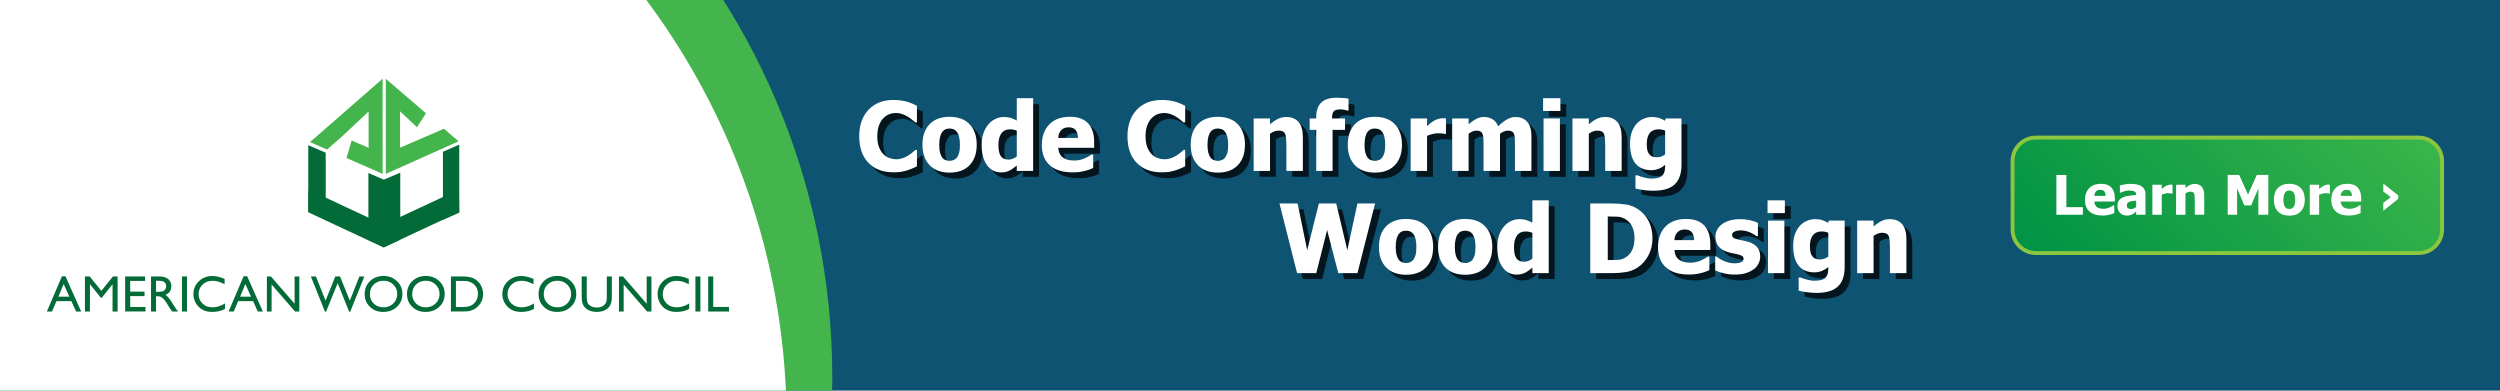 <?xml version="1.0" encoding="UTF-8" standalone="no"?>
<svg
   xmlns:dc="http://purl.org/dc/elements/1.1/"
   xmlns:cc="http://creativecommons.org/ns#"
   xmlns:rdf="http://www.w3.org/1999/02/22-rdf-syntax-ns#"
   xmlns:svg="http://www.w3.org/2000/svg"
   xmlns="http://www.w3.org/2000/svg"
   xmlns:xlink="http://www.w3.org/1999/xlink"
   xmlns:sodipodi="http://sodipodi.sourceforge.net/DTD/sodipodi-0.dtd"
   xmlns:inkscape="http://www.inkscape.org/namespaces/inkscape"
   width="320pt"
   height="50pt"
   viewBox="0 0 320 50"
   version="1.2"
   id="svg369"
   sodipodi:docname="AWC_320x50_CCWD.AI.svg"
   inkscape:version="0.92.2 5c3e80d, 2017-08-06">
  <sodipodi:namedview
     pagecolor="#ffffff"
     bordercolor="#666666"
     borderopacity="1"
     objecttolerance="10"
     gridtolerance="10"
     guidetolerance="10"
     inkscape:pageopacity="0"
     inkscape:pageshadow="2"
     inkscape:window-width="1542"
     inkscape:window-height="854"
     id="namedview371"
     showgrid="false"
     inkscape:zoom="0.8015625"
     inkscape:cx="213.33333"
     inkscape:cy="33.333333"
     inkscape:window-x="0"
     inkscape:window-y="0"
     inkscape:window-maximized="0"
     inkscape:current-layer="svg369" />
  <defs
     id="defs230">
    <filter
       id="alpha"
       filterUnits="objectBoundingBox"
       x="0%"
       y="0%"
       width="100%"
       height="100%">
      <feColorMatrix
         type="matrix"
         in="SourceGraphic"
         values="0 0 0 0 1 0 0 0 0 1 0 0 0 0 1 0 0 0 1 0"
         id="feColorMatrix2" />
    </filter>
    <mask
       id="mask0">
      <g
         filter="url(#alpha)"
         id="g7">
        <rect
           x="0"
           y="0"
           width="320"
           height="50"
           style="fill:rgb(0%,0%,0%);fill-opacity:0.75;stroke:none;"
           id="rect5" />
      </g>
    </mask>
    <clipPath
       id="clip2">
      <path
         d="M 0.73 0.258 L 9 0.258 L 9 10 L 0.73 10 Z M 0.73 0.258 "
         id="path10" />
    </clipPath>
    <clipPath
       id="clip3">
      <path
         d="M 16 0.258 L 23 0.258 L 23 10 L 16 10 Z M 16 0.258 "
         id="path13" />
    </clipPath>
    <clipPath
       id="clip4">
      <path
         d="M 35 0.258 L 43 0.258 L 43 10 L 35 10 Z M 35 0.258 "
         id="path16" />
    </clipPath>
    <clipPath
       id="clip5">
      <path
         d="M 58 0.258 L 64 0.258 L 64 10 L 58 10 Z M 58 0.258 "
         id="path19" />
    </clipPath>
    <clipPath
       id="clip6">
      <path
         d="M 88 0.258 L 91 0.258 L 91 10 L 88 10 Z M 88 0.258 "
         id="path22" />
    </clipPath>
    <clipPath
       id="clip7">
      <path
         d="M 120 15 L 127 15 L 127 25.242 L 120 25.242 Z M 120 15 "
         id="path25" />
    </clipPath>
    <clipPath
       id="clip8">
      <path
         d="M 128 15 L 134.77 15 L 134.77 23 L 128 23 Z M 128 15 "
         id="path28" />
    </clipPath>
    <clipPath
       id="clip1">
      <rect
         width="135"
         height="26"
         id="rect31" />
    </clipPath>
    <g
       id="surface703"
       clip-path="url(#clip1)">
      <g
         clip-path="url(#clip2)"
         clip-rule="nonzero"
         id="g36">
        <path
           style=" stroke:none;fill-rule:nonzero;fill:rgb(0%,0%,0%);fill-opacity:1;"
           d="M 5.098 9.805 C 3.758 9.805 2.699 9.402 1.91 8.594 C 1.125 7.785 0.73 6.648 0.73 5.188 C 0.73 3.773 1.125 2.648 1.914 1.805 C 2.703 0.965 3.766 0.547 5.102 0.547 C 5.457 0.547 5.777 0.566 6.059 0.605 C 6.344 0.645 6.613 0.703 6.875 0.773 C 7.078 0.832 7.301 0.914 7.539 1.02 C 7.777 1.121 7.973 1.211 8.117 1.289 L 8.117 3.414 L 7.891 3.414 C 7.785 3.316 7.648 3.203 7.484 3.07 C 7.32 2.938 7.137 2.805 6.93 2.676 C 6.719 2.551 6.492 2.441 6.242 2.352 C 5.992 2.262 5.73 2.215 5.461 2.215 C 5.137 2.215 4.844 2.266 4.57 2.371 C 4.305 2.469 4.047 2.648 3.805 2.898 C 3.578 3.125 3.398 3.434 3.254 3.82 C 3.113 4.207 3.043 4.664 3.043 5.191 C 3.043 5.746 3.117 6.211 3.266 6.59 C 3.414 6.965 3.605 7.27 3.844 7.5 C 4.078 7.727 4.336 7.887 4.621 7.988 C 4.906 8.086 5.191 8.137 5.473 8.137 C 5.77 8.137 6.051 8.086 6.316 7.988 C 6.586 7.891 6.809 7.785 6.992 7.664 C 7.191 7.539 7.367 7.414 7.52 7.285 C 7.672 7.16 7.805 7.043 7.914 6.945 L 8.117 6.945 L 8.117 9.039 C 7.957 9.117 7.766 9.203 7.551 9.301 C 7.336 9.398 7.113 9.48 6.887 9.547 C 6.605 9.633 6.344 9.695 6.102 9.742 C 5.859 9.785 5.523 9.805 5.098 9.805 "
           id="path34" />
      </g>
      <path
         style=" stroke:none;fill-rule:nonzero;fill:rgb(0%,0%,0%);fill-opacity:1;"
         d="M 13.621 6.285 C 13.621 5.887 13.586 5.555 13.52 5.289 C 13.457 5.023 13.363 4.812 13.25 4.652 C 13.125 4.484 12.984 4.367 12.828 4.301 C 12.676 4.238 12.496 4.203 12.297 4.203 C 12.109 4.203 11.941 4.234 11.789 4.289 C 11.637 4.348 11.496 4.457 11.367 4.621 C 11.25 4.777 11.152 4.992 11.082 5.262 C 11.012 5.535 10.973 5.875 10.973 6.285 C 10.973 6.699 11.008 7.031 11.074 7.285 C 11.145 7.535 11.23 7.738 11.34 7.891 C 11.449 8.047 11.59 8.16 11.758 8.23 C 11.926 8.305 12.109 8.34 12.316 8.34 C 12.48 8.34 12.652 8.305 12.828 8.23 C 13 8.16 13.141 8.051 13.242 7.91 C 13.367 7.738 13.461 7.531 13.523 7.289 C 13.59 7.047 13.621 6.715 13.621 6.285 M 15.77 6.273 C 15.77 7.379 15.465 8.25 14.863 8.887 C 14.258 9.523 13.402 9.844 12.297 9.844 C 11.199 9.844 10.348 9.523 9.738 8.887 C 9.129 8.25 8.824 7.379 8.824 6.273 C 8.824 5.156 9.129 4.281 9.738 3.648 C 10.348 3.02 11.199 2.703 12.297 2.703 C 13.398 2.703 14.254 3.02 14.859 3.656 C 15.465 4.293 15.77 5.164 15.77 6.273 "
         id="path38" />
      <g
         clip-path="url(#clip3)"
         clip-rule="nonzero"
         id="g42">
        <path
           style=" stroke:none;fill-rule:nonzero;fill:rgb(0%,0%,0%);fill-opacity:1;"
           d="M 20.898 7.777 L 20.898 4.48 C 20.793 4.426 20.66 4.383 20.492 4.352 C 20.324 4.316 20.18 4.301 20.062 4.301 C 19.559 4.301 19.18 4.477 18.926 4.828 C 18.672 5.176 18.547 5.668 18.547 6.297 C 18.547 6.961 18.648 7.441 18.848 7.734 C 19.051 8.031 19.375 8.18 19.828 8.18 C 20.012 8.18 20.195 8.141 20.383 8.07 C 20.57 8 20.742 7.902 20.898 7.777 M 22.992 9.633 L 20.898 9.633 L 20.898 8.934 C 20.762 9.043 20.609 9.164 20.434 9.293 C 20.262 9.418 20.109 9.516 19.977 9.578 C 19.809 9.66 19.645 9.719 19.48 9.758 C 19.316 9.797 19.121 9.816 18.895 9.816 C 18.129 9.816 17.52 9.5 17.074 8.867 C 16.625 8.23 16.402 7.383 16.402 6.324 C 16.402 5.734 16.48 5.227 16.633 4.797 C 16.781 4.367 16.992 3.992 17.258 3.672 C 17.504 3.379 17.797 3.148 18.145 2.98 C 18.492 2.809 18.859 2.727 19.246 2.727 C 19.598 2.727 19.887 2.762 20.109 2.836 C 20.336 2.91 20.602 3.023 20.898 3.18 L 20.898 0.32 L 22.992 0.32 Z M 22.992 9.633 "
           id="path40" />
      </g>
      <path
         style=" stroke:none;fill-rule:nonzero;fill:rgb(0%,0%,0%);fill-opacity:1;"
         d="M 28.734 5.406 C 28.723 4.965 28.621 4.625 28.426 4.395 C 28.23 4.164 27.938 4.047 27.539 4.047 C 27.129 4.047 26.812 4.168 26.582 4.414 C 26.352 4.656 26.227 4.988 26.203 5.406 Z M 28.039 9.812 C 26.77 9.812 25.797 9.508 25.121 8.902 C 24.445 8.297 24.105 7.434 24.105 6.312 C 24.105 5.215 24.422 4.336 25.051 3.684 C 25.684 3.027 26.566 2.699 27.699 2.699 C 28.727 2.699 29.504 2.98 30.02 3.531 C 30.539 4.086 30.801 4.883 30.801 5.914 L 30.801 6.668 L 26.207 6.668 C 26.227 6.98 26.293 7.242 26.406 7.449 C 26.516 7.66 26.664 7.828 26.848 7.949 C 27.027 8.074 27.238 8.164 27.477 8.219 C 27.715 8.27 27.977 8.297 28.262 8.297 C 28.504 8.297 28.746 8.27 28.98 8.219 C 29.215 8.164 29.43 8.094 29.625 8.004 C 29.797 7.93 29.957 7.848 30.102 7.758 C 30.246 7.672 30.367 7.594 30.457 7.527 L 30.68 7.527 L 30.68 9.254 C 30.508 9.324 30.352 9.387 30.211 9.445 C 30.066 9.5 29.875 9.562 29.625 9.621 C 29.398 9.68 29.164 9.727 28.922 9.762 C 28.68 9.797 28.387 9.812 28.039 9.812 "
         id="path44" />
      <g
         clip-path="url(#clip4)"
         clip-rule="nonzero"
         id="g48">
        <path
           style=" stroke:none;fill-rule:nonzero;fill:rgb(0%,0%,0%);fill-opacity:1;"
           d="M 39.43 9.805 C 38.094 9.805 37.031 9.402 36.246 8.594 C 35.461 7.785 35.066 6.648 35.066 5.188 C 35.066 3.773 35.461 2.648 36.25 1.805 C 37.039 0.965 38.102 0.547 39.438 0.547 C 39.793 0.547 40.113 0.566 40.395 0.605 C 40.676 0.645 40.949 0.703 41.207 0.773 C 41.41 0.832 41.633 0.914 41.871 1.02 C 42.113 1.121 42.305 1.211 42.453 1.289 L 42.453 3.414 L 42.227 3.414 C 42.117 3.316 41.984 3.203 41.82 3.07 C 41.656 2.938 41.469 2.805 41.262 2.676 C 41.055 2.551 40.828 2.441 40.578 2.352 C 40.328 2.262 40.066 2.215 39.797 2.215 C 39.473 2.215 39.176 2.266 38.906 2.371 C 38.637 2.469 38.383 2.648 38.141 2.898 C 37.914 3.125 37.73 3.434 37.59 3.82 C 37.449 4.207 37.379 4.664 37.379 5.191 C 37.379 5.746 37.453 6.211 37.598 6.59 C 37.746 6.965 37.941 7.27 38.18 7.5 C 38.41 7.727 38.668 7.887 38.953 7.988 C 39.242 8.086 39.523 8.137 39.809 8.137 C 40.105 8.137 40.383 8.086 40.652 7.988 C 40.918 7.891 41.145 7.785 41.328 7.664 C 41.527 7.539 41.703 7.414 41.855 7.285 C 42.008 7.16 42.141 7.043 42.25 6.945 L 42.453 6.945 L 42.453 9.039 C 42.289 9.117 42.102 9.203 41.887 9.301 C 41.668 9.398 41.449 9.48 41.219 9.547 C 40.941 9.633 40.68 9.695 40.438 9.742 C 40.191 9.785 39.859 9.805 39.43 9.805 "
           id="path46" />
      </g>
      <path
         style=" stroke:none;fill-rule:nonzero;fill:rgb(0%,0%,0%);fill-opacity:1;"
         d="M 47.953 6.285 C 47.953 5.887 47.922 5.555 47.855 5.289 C 47.789 5.023 47.699 4.812 47.582 4.652 C 47.461 4.484 47.32 4.367 47.164 4.301 C 47.008 4.238 46.832 4.203 46.633 4.203 C 46.445 4.203 46.273 4.234 46.121 4.289 C 45.973 4.348 45.832 4.457 45.703 4.621 C 45.586 4.777 45.488 4.992 45.418 5.262 C 45.344 5.535 45.309 5.875 45.309 6.285 C 45.309 6.699 45.344 7.031 45.41 7.285 C 45.48 7.535 45.566 7.738 45.676 7.891 C 45.785 8.047 45.926 8.16 46.094 8.23 C 46.262 8.305 46.445 8.34 46.648 8.34 C 46.816 8.34 46.988 8.305 47.16 8.23 C 47.336 8.16 47.473 8.051 47.578 7.91 C 47.703 7.738 47.793 7.531 47.859 7.289 C 47.922 7.047 47.953 6.715 47.953 6.285 M 50.105 6.273 C 50.105 7.379 49.801 8.25 49.195 8.887 C 48.594 9.523 47.738 9.844 46.633 9.844 C 45.535 9.844 44.68 9.523 44.074 8.887 C 43.465 8.25 43.16 7.379 43.16 6.273 C 43.16 5.156 43.465 4.281 44.074 3.648 C 44.68 3.02 45.535 2.703 46.633 2.703 C 47.734 2.703 48.586 3.02 49.195 3.656 C 49.801 4.293 50.105 5.164 50.105 6.273 "
         id="path50" />
      <path
         style=" stroke:none;fill-rule:nonzero;fill:rgb(0%,0%,0%);fill-opacity:1;"
         d="M 57.516 9.633 L 55.406 9.633 L 55.406 6.297 C 55.406 6.027 55.398 5.758 55.375 5.488 C 55.352 5.219 55.312 5.02 55.25 4.891 C 55.18 4.738 55.078 4.633 54.941 4.566 C 54.805 4.5 54.621 4.469 54.395 4.469 C 54.223 4.469 54.051 4.5 53.875 4.562 C 53.699 4.625 53.512 4.73 53.312 4.867 L 53.312 9.633 L 51.215 9.633 L 51.215 2.91 L 53.312 2.91 L 53.312 3.652 C 53.656 3.363 53.988 3.133 54.316 2.973 C 54.641 2.809 55 2.727 55.395 2.727 C 56.082 2.727 56.605 2.941 56.969 3.375 C 57.332 3.809 57.516 4.434 57.516 5.258 Z M 57.516 9.633 "
         id="path52" />
      <g
         clip-path="url(#clip5)"
         clip-rule="nonzero"
         id="g56">
        <path
           style=" stroke:none;fill-rule:nonzero;fill:rgb(0%,0%,0%);fill-opacity:1;"
           d="M 63.363 1.898 L 63.203 1.898 C 63.121 1.875 62.996 1.844 62.828 1.805 C 62.656 1.77 62.496 1.75 62.344 1.75 C 61.922 1.75 61.633 1.828 61.48 1.984 C 61.328 2.141 61.25 2.43 61.25 2.855 L 61.25 2.91 L 62.914 2.91 L 62.914 4.371 L 61.32 4.371 L 61.32 9.633 L 59.227 9.633 L 59.227 4.371 L 58.387 4.371 L 58.387 2.91 L 59.227 2.91 L 59.227 2.727 C 59.227 1.902 59.441 1.285 59.875 0.875 C 60.305 0.465 60.957 0.258 61.832 0.258 C 62.133 0.258 62.418 0.27 62.68 0.293 C 62.941 0.312 63.172 0.344 63.363 0.379 Z M 63.363 1.898 "
           id="path54" />
      </g>
      <path
         style=" stroke:none;fill-rule:nonzero;fill:rgb(0%,0%,0%);fill-opacity:1;"
         d="M 68.055 6.285 C 68.055 5.887 68.023 5.555 67.957 5.289 C 67.891 5.023 67.801 4.812 67.684 4.652 C 67.562 4.484 67.422 4.367 67.266 4.301 C 67.109 4.238 66.934 4.203 66.734 4.203 C 66.543 4.203 66.375 4.234 66.223 4.289 C 66.074 4.348 65.934 4.457 65.805 4.621 C 65.684 4.777 65.59 4.992 65.52 5.262 C 65.445 5.535 65.41 5.875 65.41 6.285 C 65.41 6.699 65.445 7.031 65.512 7.285 C 65.578 7.535 65.668 7.738 65.773 7.891 C 65.887 8.047 66.027 8.16 66.195 8.23 C 66.363 8.305 66.547 8.34 66.75 8.34 C 66.918 8.34 67.09 8.305 67.262 8.23 C 67.438 8.16 67.574 8.051 67.676 7.91 C 67.801 7.738 67.895 7.531 67.961 7.289 C 68.023 7.047 68.055 6.715 68.055 6.285 M 70.203 6.273 C 70.203 7.379 69.902 8.25 69.297 8.887 C 68.695 9.523 67.836 9.844 66.734 9.844 C 65.633 9.844 64.781 9.523 64.172 8.887 C 63.566 8.25 63.262 7.379 63.262 6.273 C 63.262 5.156 63.566 4.281 64.172 3.648 C 64.781 3.02 65.633 2.703 66.734 2.703 C 67.832 2.703 68.688 3.02 69.293 3.656 C 69.902 4.293 70.203 5.164 70.203 6.273 "
         id="path58" />
      <path
         style=" stroke:none;fill-rule:nonzero;fill:rgb(0%,0%,0%);fill-opacity:1;"
         d="M 75.832 4.891 L 75.656 4.891 C 75.578 4.863 75.461 4.844 75.309 4.828 C 75.156 4.816 74.992 4.809 74.809 4.809 C 74.59 4.809 74.355 4.84 74.117 4.902 C 73.875 4.969 73.641 5.043 73.414 5.133 L 73.414 9.633 L 71.316 9.633 L 71.316 2.91 L 73.414 2.91 L 73.414 3.875 C 73.508 3.785 73.641 3.676 73.809 3.543 C 73.98 3.41 74.137 3.301 74.273 3.223 C 74.426 3.129 74.602 3.051 74.805 2.984 C 75.008 2.922 75.195 2.887 75.375 2.887 C 75.441 2.887 75.52 2.891 75.602 2.891 C 75.688 2.898 75.762 2.902 75.832 2.91 Z M 75.832 4.891 "
         id="path60" />
      <path
         style=" stroke:none;fill-rule:nonzero;fill:rgb(0%,0%,0%);fill-opacity:1;"
         d="M 84.664 9.633 L 84.664 6.273 C 84.664 5.945 84.66 5.664 84.648 5.438 C 84.637 5.211 84.602 5.023 84.539 4.879 C 84.48 4.738 84.387 4.633 84.262 4.566 C 84.137 4.5 83.961 4.469 83.73 4.469 C 83.57 4.469 83.414 4.5 83.262 4.57 C 83.105 4.641 82.934 4.738 82.75 4.867 L 82.75 9.633 L 80.645 9.633 L 80.645 6.273 C 80.645 5.949 80.637 5.668 80.621 5.441 C 80.609 5.211 80.57 5.023 80.512 4.879 C 80.453 4.738 80.359 4.633 80.234 4.566 C 80.109 4.5 79.934 4.469 79.711 4.469 C 79.539 4.469 79.371 4.508 79.207 4.586 C 79.043 4.668 78.883 4.762 78.73 4.867 L 78.73 9.633 L 76.633 9.633 L 76.633 2.91 L 78.73 2.91 L 78.73 3.652 C 79.07 3.363 79.395 3.133 79.699 2.973 C 80 2.809 80.344 2.727 80.723 2.727 C 81.133 2.727 81.492 2.824 81.805 3.02 C 82.117 3.215 82.352 3.504 82.52 3.895 C 82.922 3.516 83.301 3.23 83.656 3.027 C 84.016 2.824 84.379 2.727 84.742 2.727 C 85.055 2.727 85.336 2.773 85.582 2.875 C 85.828 2.977 86.039 3.125 86.211 3.324 C 86.398 3.539 86.539 3.797 86.633 4.094 C 86.727 4.391 86.773 4.777 86.773 5.258 L 86.773 9.633 Z M 84.664 9.633 "
         id="path62" />
      <g
         clip-path="url(#clip6)"
         clip-rule="nonzero"
         id="g66">
        <path
           style=" stroke:none;fill-rule:nonzero;fill:rgb(0%,0%,0%);fill-opacity:1;"
           d="M 90.418 9.633 L 88.324 9.633 L 88.324 2.91 L 90.418 2.91 Z M 90.48 1.953 L 88.266 1.953 L 88.266 0.32 L 90.48 0.32 Z M 90.48 1.953 "
           id="path64" />
      </g>
      <path
         style=" stroke:none;fill-rule:nonzero;fill:rgb(0%,0%,0%);fill-opacity:1;"
         d="M 98.32 9.633 L 96.215 9.633 L 96.215 6.297 C 96.215 6.027 96.203 5.758 96.18 5.488 C 96.16 5.219 96.117 5.02 96.055 4.891 C 95.984 4.738 95.883 4.633 95.746 4.566 C 95.609 4.5 95.43 4.469 95.203 4.469 C 95.031 4.469 94.855 4.5 94.68 4.562 C 94.504 4.625 94.316 4.73 94.117 4.867 L 94.117 9.633 L 92.023 9.633 L 92.023 2.91 L 94.117 2.91 L 94.117 3.652 C 94.461 3.363 94.797 3.133 95.121 2.973 C 95.445 2.809 95.805 2.727 96.203 2.727 C 96.887 2.727 97.414 2.941 97.773 3.375 C 98.137 3.809 98.32 4.434 98.32 5.258 Z M 98.32 9.633 "
         id="path68" />
      <path
         style=" stroke:none;fill-rule:nonzero;fill:rgb(0%,0%,0%);fill-opacity:1;"
         d="M 103.887 7.516 L 103.887 4.469 C 103.781 4.418 103.656 4.379 103.504 4.348 C 103.352 4.316 103.199 4.301 103.047 4.301 C 102.547 4.301 102.168 4.461 101.914 4.785 C 101.66 5.113 101.535 5.566 101.535 6.148 C 101.535 6.441 101.555 6.688 101.59 6.891 C 101.629 7.09 101.699 7.27 101.805 7.426 C 101.902 7.574 102.035 7.691 102.195 7.77 C 102.359 7.848 102.562 7.883 102.816 7.883 C 103.004 7.883 103.188 7.852 103.367 7.789 C 103.551 7.727 103.723 7.633 103.887 7.516 M 105.98 8.859 C 105.98 9.484 105.891 10.012 105.711 10.445 C 105.531 10.883 105.285 11.223 104.977 11.465 C 104.664 11.711 104.293 11.891 103.855 12 C 103.422 12.109 102.938 12.164 102.406 12.164 C 101.961 12.164 101.535 12.137 101.137 12.078 C 100.734 12.02 100.387 11.953 100.09 11.879 L 100.09 10.195 L 100.336 10.195 C 100.441 10.234 100.562 10.281 100.703 10.328 C 100.848 10.375 100.988 10.418 101.133 10.457 C 101.305 10.504 101.473 10.539 101.637 10.566 C 101.801 10.594 101.965 10.609 102.141 10.609 C 102.492 10.609 102.789 10.57 103.027 10.496 C 103.266 10.422 103.445 10.32 103.562 10.184 C 103.684 10.043 103.766 9.879 103.816 9.691 C 103.863 9.5 103.887 9.262 103.887 8.977 L 103.887 8.848 C 103.652 9.055 103.379 9.223 103.07 9.348 C 102.762 9.473 102.441 9.535 102.117 9.535 C 101.246 9.535 100.574 9.254 100.102 8.688 C 99.629 8.121 99.391 7.258 99.391 6.102 C 99.391 5.574 99.465 5.102 99.609 4.684 C 99.754 4.266 99.957 3.906 100.219 3.613 C 100.465 3.328 100.766 3.109 101.117 2.957 C 101.465 2.801 101.832 2.727 102.211 2.727 C 102.555 2.727 102.863 2.77 103.133 2.855 C 103.402 2.945 103.652 3.062 103.875 3.211 L 103.953 2.91 L 105.98 2.91 Z M 105.98 8.859 "
         id="path70" />
      <path
         style=" stroke:none;fill-rule:nonzero;fill:rgb(0%,0%,0%);fill-opacity:1;"
         d="M 66.762 13.797 L 64.504 22.707 L 62.051 22.707 L 60.621 17.195 L 59.234 22.707 L 56.777 22.707 L 54.523 13.797 L 56.844 13.797 L 58.07 19.777 L 59.566 13.797 L 61.789 13.797 L 63.207 19.777 L 64.5 13.797 Z M 66.762 13.797 "
         id="path72" />
      <path
         style=" stroke:none;fill-rule:nonzero;fill:rgb(0%,0%,0%);fill-opacity:1;"
         d="M 72.047 19.363 C 72.047 18.965 72.016 18.633 71.949 18.367 C 71.883 18.102 71.793 17.887 71.676 17.727 C 71.555 17.562 71.414 17.445 71.258 17.379 C 71.102 17.312 70.926 17.281 70.727 17.281 C 70.535 17.281 70.367 17.309 70.215 17.367 C 70.066 17.426 69.926 17.535 69.797 17.699 C 69.68 17.855 69.582 18.066 69.512 18.34 C 69.438 18.609 69.402 18.953 69.402 19.363 C 69.402 19.773 69.438 20.105 69.504 20.359 C 69.57 20.613 69.66 20.816 69.77 20.969 C 69.879 21.125 70.02 21.234 70.188 21.309 C 70.355 21.379 70.539 21.418 70.742 21.418 C 70.91 21.418 71.082 21.379 71.254 21.309 C 71.43 21.234 71.566 21.129 71.672 20.984 C 71.793 20.812 71.891 20.605 71.953 20.367 C 72.016 20.125 72.047 19.789 72.047 19.363 M 74.195 19.352 C 74.195 20.457 73.895 21.328 73.289 21.965 C 72.688 22.602 71.828 22.918 70.727 22.918 C 69.629 22.918 68.773 22.602 68.164 21.965 C 67.559 21.328 67.254 20.457 67.254 19.352 C 67.254 18.234 67.559 17.359 68.164 16.727 C 68.773 16.094 69.629 15.777 70.727 15.777 C 71.824 15.777 72.68 16.094 73.285 16.73 C 73.895 17.371 74.195 18.242 74.195 19.352 "
         id="path74" />
      <path
         style=" stroke:none;fill-rule:nonzero;fill:rgb(0%,0%,0%);fill-opacity:1;"
         d="M 79.613 19.363 C 79.613 18.965 79.582 18.633 79.516 18.367 C 79.449 18.102 79.359 17.887 79.242 17.727 C 79.121 17.562 78.98 17.445 78.824 17.379 C 78.668 17.312 78.492 17.281 78.293 17.281 C 78.102 17.281 77.934 17.309 77.781 17.367 C 77.633 17.426 77.492 17.535 77.363 17.699 C 77.242 17.855 77.148 18.066 77.078 18.34 C 77.004 18.609 76.969 18.953 76.969 19.363 C 76.969 19.773 77.004 20.105 77.07 20.359 C 77.137 20.613 77.227 20.816 77.332 20.969 C 77.445 21.125 77.586 21.234 77.754 21.309 C 77.922 21.379 78.105 21.418 78.309 21.418 C 78.477 21.418 78.648 21.379 78.82 21.309 C 78.996 21.234 79.133 21.129 79.238 20.984 C 79.359 20.812 79.453 20.605 79.52 20.367 C 79.582 20.125 79.613 19.789 79.613 19.363 M 81.762 19.352 C 81.762 20.457 81.461 21.328 80.855 21.965 C 80.254 22.602 79.395 22.918 78.293 22.918 C 77.191 22.918 76.34 22.602 75.73 21.965 C 75.125 21.328 74.82 20.457 74.82 19.352 C 74.82 18.234 75.125 17.359 75.73 16.727 C 76.34 16.094 77.191 15.777 78.293 15.777 C 79.391 15.777 80.246 16.094 80.852 16.73 C 81.461 17.371 81.762 18.242 81.762 19.352 "
         id="path76" />
      <path
         style=" stroke:none;fill-rule:nonzero;fill:rgb(0%,0%,0%);fill-opacity:1;"
         d="M 86.895 20.852 L 86.895 17.555 C 86.789 17.504 86.652 17.461 86.484 17.426 C 86.32 17.391 86.176 17.375 86.055 17.375 C 85.551 17.375 85.172 17.551 84.922 17.902 C 84.668 18.254 84.539 18.746 84.539 19.375 C 84.539 20.039 84.641 20.516 84.844 20.812 C 85.043 21.105 85.371 21.254 85.82 21.254 C 86.004 21.254 86.191 21.219 86.379 21.148 C 86.566 21.074 86.738 20.977 86.895 20.852 M 88.988 22.707 L 86.895 22.707 L 86.895 22.008 C 86.758 22.121 86.602 22.242 86.43 22.367 C 86.254 22.496 86.102 22.59 85.969 22.656 C 85.805 22.734 85.637 22.793 85.473 22.836 C 85.312 22.875 85.117 22.895 84.887 22.895 C 84.121 22.895 83.516 22.578 83.066 21.941 C 82.621 21.309 82.398 20.461 82.398 19.398 C 82.398 18.812 82.473 18.305 82.625 17.871 C 82.777 17.441 82.988 17.066 83.254 16.746 C 83.496 16.457 83.793 16.227 84.141 16.055 C 84.488 15.887 84.855 15.801 85.242 15.801 C 85.59 15.801 85.879 15.84 86.105 15.914 C 86.332 15.988 86.594 16.102 86.895 16.254 L 86.895 13.395 L 88.988 13.395 Z M 88.988 22.707 "
         id="path78" />
      <path
         style=" stroke:none;fill-rule:nonzero;fill:rgb(0%,0%,0%);fill-opacity:1;"
         d="M 99.965 18.242 C 99.965 17.656 99.863 17.156 99.664 16.738 C 99.461 16.32 99.152 15.996 98.734 15.762 C 98.43 15.594 98.113 15.5 97.777 15.484 C 97.445 15.469 97.047 15.461 96.582 15.461 L 96.543 15.461 L 96.543 21.039 L 96.582 21.039 C 97.086 21.039 97.512 21.027 97.855 21.012 C 98.199 20.996 98.527 20.887 98.84 20.691 C 99.207 20.461 99.488 20.141 99.68 19.734 C 99.871 19.328 99.965 18.832 99.965 18.242 M 102.266 18.262 C 102.266 19.094 102.082 19.836 101.719 20.492 C 101.355 21.148 100.898 21.652 100.344 22.004 C 99.879 22.301 99.375 22.496 98.832 22.582 C 98.285 22.668 97.707 22.711 97.094 22.711 L 94.305 22.711 L 94.305 13.797 L 97.07 13.797 C 97.695 13.797 98.281 13.836 98.828 13.918 C 99.375 13.996 99.887 14.188 100.367 14.496 C 100.953 14.871 101.414 15.379 101.754 16.016 C 102.094 16.648 102.266 17.398 102.266 18.262 "
         id="path80" />
      <path
         style=" stroke:none;fill-rule:nonzero;fill:rgb(0%,0%,0%);fill-opacity:1;"
         d="M 107.602 18.484 C 107.59 18.039 107.488 17.703 107.297 17.473 C 107.102 17.242 106.805 17.125 106.406 17.125 C 106 17.125 105.68 17.246 105.453 17.488 C 105.223 17.73 105.094 18.062 105.074 18.484 Z M 106.91 22.887 C 105.641 22.887 104.668 22.586 103.992 21.977 C 103.316 21.371 102.977 20.508 102.977 19.387 C 102.977 18.289 103.293 17.414 103.922 16.758 C 104.551 16.105 105.434 15.777 106.57 15.777 C 107.598 15.777 108.371 16.055 108.891 16.609 C 109.41 17.164 109.668 17.957 109.668 18.992 L 109.668 19.746 L 105.078 19.746 C 105.098 20.059 105.164 20.316 105.277 20.527 C 105.387 20.738 105.535 20.902 105.719 21.027 C 105.898 21.152 106.109 21.238 106.348 21.293 C 106.586 21.348 106.848 21.375 107.129 21.375 C 107.375 21.375 107.613 21.348 107.848 21.293 C 108.086 21.238 108.301 21.168 108.496 21.082 C 108.668 21.004 108.828 20.922 108.973 20.836 C 109.117 20.75 109.238 20.672 109.328 20.602 L 109.547 20.602 L 109.547 22.332 C 109.379 22.398 109.223 22.461 109.078 22.52 C 108.938 22.578 108.742 22.637 108.496 22.699 C 108.27 22.758 108.035 22.805 107.793 22.836 C 107.551 22.871 107.258 22.887 106.91 22.887 "
         id="path82" />
      <path
         style=" stroke:none;fill-rule:nonzero;fill:rgb(0%,0%,0%);fill-opacity:1;"
         d="M 112.793 22.895 C 112.301 22.895 111.832 22.84 111.391 22.734 C 110.949 22.625 110.586 22.5 110.297 22.355 L 110.297 20.582 L 110.473 20.582 C 110.57 20.66 110.684 20.742 110.812 20.836 C 110.941 20.926 111.117 21.023 111.344 21.125 C 111.539 21.215 111.762 21.293 112.008 21.359 C 112.25 21.426 112.52 21.457 112.805 21.457 C 113.102 21.457 113.359 21.414 113.586 21.32 C 113.812 21.227 113.926 21.082 113.926 20.883 C 113.926 20.727 113.871 20.609 113.77 20.531 C 113.664 20.449 113.465 20.375 113.164 20.301 C 113.004 20.262 112.805 20.219 112.562 20.172 C 112.316 20.129 112.102 20.074 111.914 20.016 C 111.387 19.852 110.992 19.609 110.727 19.289 C 110.461 18.965 110.328 18.543 110.328 18.023 C 110.328 17.723 110.398 17.441 110.535 17.176 C 110.672 16.91 110.875 16.672 111.141 16.465 C 111.41 16.262 111.738 16.102 112.133 15.98 C 112.523 15.863 112.969 15.801 113.465 15.801 C 113.934 15.801 114.367 15.848 114.762 15.941 C 115.156 16.035 115.492 16.148 115.762 16.281 L 115.762 17.98 L 115.594 17.98 C 115.523 17.922 115.41 17.848 115.254 17.754 C 115.098 17.664 114.945 17.582 114.801 17.512 C 114.621 17.434 114.426 17.367 114.207 17.316 C 113.992 17.262 113.77 17.238 113.543 17.238 C 113.238 17.238 112.98 17.289 112.773 17.395 C 112.562 17.496 112.457 17.633 112.457 17.805 C 112.457 17.957 112.512 18.078 112.613 18.164 C 112.719 18.254 112.941 18.34 113.289 18.422 C 113.469 18.465 113.676 18.508 113.91 18.551 C 114.145 18.594 114.367 18.652 114.582 18.723 C 115.066 18.879 115.434 19.105 115.684 19.41 C 115.934 19.707 116.055 20.109 116.055 20.609 C 116.055 20.922 115.98 21.223 115.832 21.508 C 115.688 21.793 115.477 22.035 115.207 22.23 C 114.918 22.441 114.578 22.605 114.191 22.719 C 113.805 22.836 113.336 22.895 112.793 22.895 "
         id="path84" />
      <path
         style=" stroke:none;fill-rule:nonzero;fill:rgb(0%,0%,0%);fill-opacity:1;"
         d="M 119.148 22.711 L 117.055 22.711 L 117.055 15.988 L 119.148 15.988 Z M 119.211 15.027 L 116.996 15.027 L 116.996 13.395 L 119.211 13.395 Z M 119.211 15.027 "
         id="path86" />
      <g
         clip-path="url(#clip7)"
         clip-rule="nonzero"
         id="g90">
        <path
           style=" stroke:none;fill-rule:nonzero;fill:rgb(0%,0%,0%);fill-opacity:1;"
           d="M 124.773 20.59 L 124.773 17.543 C 124.668 17.496 124.539 17.453 124.387 17.422 C 124.238 17.391 124.086 17.375 123.934 17.375 C 123.43 17.375 123.051 17.539 122.797 17.863 C 122.547 18.188 122.418 18.645 122.418 19.227 C 122.418 19.516 122.438 19.762 122.477 19.965 C 122.512 20.164 122.582 20.344 122.688 20.5 C 122.789 20.652 122.918 20.766 123.082 20.844 C 123.242 20.922 123.449 20.961 123.699 20.961 C 123.887 20.961 124.074 20.93 124.254 20.863 C 124.434 20.801 124.609 20.711 124.773 20.59 M 126.867 21.938 C 126.867 22.559 126.777 23.086 126.598 23.523 C 126.418 23.957 126.172 24.297 125.859 24.539 C 125.551 24.789 125.176 24.969 124.742 25.074 C 124.305 25.188 123.824 25.242 123.293 25.242 C 122.844 25.242 122.422 25.211 122.02 25.152 C 121.621 25.098 121.273 25.027 120.977 24.953 L 120.977 23.273 L 121.223 23.273 C 121.324 23.312 121.449 23.355 121.59 23.402 C 121.73 23.449 121.875 23.496 122.016 23.535 C 122.191 23.578 122.359 23.613 122.52 23.645 C 122.684 23.672 122.852 23.684 123.023 23.684 C 123.379 23.684 123.676 23.648 123.914 23.574 C 124.152 23.5 124.328 23.395 124.449 23.262 C 124.566 23.121 124.652 22.953 124.699 22.766 C 124.746 22.574 124.773 22.336 124.773 22.051 L 124.773 21.926 C 124.535 22.133 124.262 22.297 123.953 22.426 C 123.645 22.551 123.328 22.613 123 22.613 C 122.129 22.613 121.457 22.328 120.984 21.766 C 120.512 21.195 120.277 20.336 120.277 19.18 C 120.277 18.652 120.348 18.18 120.496 17.758 C 120.641 17.34 120.844 16.984 121.102 16.688 C 121.348 16.402 121.648 16.188 122 16.031 C 122.352 15.879 122.715 15.801 123.094 15.801 C 123.438 15.801 123.746 15.844 124.016 15.934 C 124.289 16.02 124.535 16.141 124.758 16.285 L 124.836 15.988 L 126.867 15.988 Z M 126.867 21.938 "
           id="path88" />
      </g>
      <g
         clip-path="url(#clip8)"
         clip-rule="nonzero"
         id="g94">
        <path
           style=" stroke:none;fill-rule:nonzero;fill:rgb(0%,0%,0%);fill-opacity:1;"
           d="M 134.77 22.711 L 132.66 22.711 L 132.66 19.375 C 132.66 19.105 132.648 18.832 132.629 18.562 C 132.605 18.297 132.566 18.098 132.504 17.969 C 132.434 17.816 132.328 17.707 132.195 17.641 C 132.059 17.574 131.875 17.543 131.648 17.543 C 131.477 17.543 131.305 17.574 131.129 17.641 C 130.953 17.703 130.766 17.805 130.566 17.945 L 130.566 22.711 L 128.469 22.711 L 128.469 15.988 L 130.566 15.988 L 130.566 16.73 C 130.91 16.438 131.242 16.211 131.57 16.047 C 131.895 15.883 132.254 15.801 132.648 15.801 C 133.336 15.801 133.859 16.02 134.223 16.449 C 134.586 16.883 134.77 17.512 134.77 18.332 Z M 134.77 22.711 "
           id="path92" />
      </g>
    </g>
    <clipPath
       id="clip9">
      <path
         d="M 257 17 L 313 17 L 313 33 L 257 33 Z M 257 17 "
         id="path97" />
    </clipPath>
    <clipPath
       id="clip10">
      <path
         d="M 260.605 17.609 C 258.953 17.609 257.605 18.957 257.605 20.609 L 257.605 29.391 C 257.605 31.039 258.953 32.391 260.605 32.391 L 309.586 32.391 C 311.234 32.391 312.586 31.039 312.586 29.391 L 312.586 20.609 C 312.586 18.957 311.234 17.609 309.586 17.609 Z M 260.605 17.609 "
         id="path100" />
    </clipPath>
    <linearGradient
       id="linear0"
       gradientUnits="userSpaceOnUse"
       x1="-0.027"
       y1="0"
       x2="1.027"
       y2="0"
       gradientTransform="matrix(-33.12,33.12,-33.12,-33.12,301.656,8.44)">
      <stop
         offset="0"
         style="stop-color:rgb(22.353%,70.981%,29.019%);stop-opacity:1;"
         id="stop103" />
      <stop
         offset="0.031"
         style="stop-color:rgb(22.353%,70.981%,29.019%);stop-opacity:1;"
         id="stop105" />
      <stop
         offset="0.047"
         style="stop-color:rgb(21.96%,70.589%,29.019%);stop-opacity:1;"
         id="stop107" />
      <stop
         offset="0.062"
         style="stop-color:rgb(21.568%,70.589%,29.019%);stop-opacity:1;"
         id="stop109" />
      <stop
         offset="0.078"
         style="stop-color:rgb(21.176%,70.197%,29.019%);stop-opacity:1;"
         id="stop111" />
      <stop
         offset="0.094"
         style="stop-color:rgb(20.784%,70.197%,29.019%);stop-opacity:1;"
         id="stop113" />
      <stop
         offset="0.109"
         style="stop-color:rgb(20.392%,69.804%,29.019%);stop-opacity:1;"
         id="stop115" />
      <stop
         offset="0.125"
         style="stop-color:rgb(20%,69.804%,29.019%);stop-opacity:1;"
         id="stop117" />
      <stop
         offset="0.141"
         style="stop-color:rgb(20%,69.412%,28.627%);stop-opacity:1;"
         id="stop119" />
      <stop
         offset="0.156"
         style="stop-color:rgb(19.608%,69.02%,28.627%);stop-opacity:1;"
         id="stop121" />
      <stop
         offset="0.172"
         style="stop-color:rgb(19.215%,69.02%,28.627%);stop-opacity:1;"
         id="stop123" />
      <stop
         offset="0.188"
         style="stop-color:rgb(18.823%,68.628%,28.627%);stop-opacity:1;"
         id="stop125" />
      <stop
         offset="0.203"
         style="stop-color:rgb(18.431%,68.628%,28.627%);stop-opacity:1;"
         id="stop127" />
      <stop
         offset="0.219"
         style="stop-color:rgb(18.039%,68.236%,28.627%);stop-opacity:1;"
         id="stop129" />
      <stop
         offset="0.234"
         style="stop-color:rgb(17.647%,68.236%,28.627%);stop-opacity:1;"
         id="stop131" />
      <stop
         offset="0.25"
         style="stop-color:rgb(17.255%,67.844%,28.627%);stop-opacity:1;"
         id="stop133" />
      <stop
         offset="0.266"
         style="stop-color:rgb(16.862%,67.451%,28.627%);stop-opacity:1;"
         id="stop135" />
      <stop
         offset="0.281"
         style="stop-color:rgb(16.47%,67.451%,28.627%);stop-opacity:1;"
         id="stop137" />
      <stop
         offset="0.297"
         style="stop-color:rgb(16.078%,67.059%,28.627%);stop-opacity:1;"
         id="stop139" />
      <stop
         offset="0.312"
         style="stop-color:rgb(15.686%,67.059%,28.627%);stop-opacity:1;"
         id="stop141" />
      <stop
         offset="0.328"
         style="stop-color:rgb(15.294%,66.667%,28.235%);stop-opacity:1;"
         id="stop143" />
      <stop
         offset="0.344"
         style="stop-color:rgb(14.902%,66.667%,28.235%);stop-opacity:1;"
         id="stop145" />
      <stop
         offset="0.359"
         style="stop-color:rgb(14.51%,66.275%,28.235%);stop-opacity:1;"
         id="stop147" />
      <stop
         offset="0.375"
         style="stop-color:rgb(14.117%,65.883%,28.235%);stop-opacity:1;"
         id="stop149" />
      <stop
         offset="0.391"
         style="stop-color:rgb(14.117%,65.883%,28.235%);stop-opacity:1;"
         id="stop151" />
      <stop
         offset="0.406"
         style="stop-color:rgb(13.725%,65.491%,28.235%);stop-opacity:1;"
         id="stop153" />
      <stop
         offset="0.422"
         style="stop-color:rgb(13.333%,65.491%,28.235%);stop-opacity:1;"
         id="stop155" />
      <stop
         offset="0.438"
         style="stop-color:rgb(12.941%,65.099%,28.235%);stop-opacity:1;"
         id="stop157" />
      <stop
         offset="0.453"
         style="stop-color:rgb(12.549%,65.099%,28.235%);stop-opacity:1;"
         id="stop159" />
      <stop
         offset="0.469"
         style="stop-color:rgb(12.157%,64.706%,28.235%);stop-opacity:1;"
         id="stop161" />
      <stop
         offset="0.484"
         style="stop-color:rgb(11.765%,64.314%,28.235%);stop-opacity:1;"
         id="stop163" />
      <stop
         offset="0.5"
         style="stop-color:rgb(11.372%,64.314%,28.235%);stop-opacity:1;"
         id="stop165" />
      <stop
         offset="0.516"
         style="stop-color:rgb(10.98%,63.922%,27.843%);stop-opacity:1;"
         id="stop167" />
      <stop
         offset="0.531"
         style="stop-color:rgb(10.588%,63.922%,27.843%);stop-opacity:1;"
         id="stop169" />
      <stop
         offset="0.547"
         style="stop-color:rgb(10.196%,63.53%,27.843%);stop-opacity:1;"
         id="stop171" />
      <stop
         offset="0.562"
         style="stop-color:rgb(9.804%,63.138%,27.843%);stop-opacity:1;"
         id="stop173" />
      <stop
         offset="0.578"
         style="stop-color:rgb(9.412%,63.138%,27.843%);stop-opacity:1;"
         id="stop175" />
      <stop
         offset="0.594"
         style="stop-color:rgb(9.019%,62.746%,27.843%);stop-opacity:1;"
         id="stop177" />
      <stop
         offset="0.609"
         style="stop-color:rgb(8.627%,62.746%,27.843%);stop-opacity:1;"
         id="stop179" />
      <stop
         offset="0.625"
         style="stop-color:rgb(8.235%,62.354%,27.843%);stop-opacity:1;"
         id="stop181" />
      <stop
         offset="0.641"
         style="stop-color:rgb(8.235%,62.354%,27.843%);stop-opacity:1;"
         id="stop183" />
      <stop
         offset="0.656"
         style="stop-color:rgb(7.843%,61.961%,27.843%);stop-opacity:1;"
         id="stop185" />
      <stop
         offset="0.672"
         style="stop-color:rgb(7.451%,61.569%,27.843%);stop-opacity:1;"
         id="stop187" />
      <stop
         offset="0.688"
         style="stop-color:rgb(7.059%,61.569%,27.843%);stop-opacity:1;"
         id="stop189" />
      <stop
         offset="0.703"
         style="stop-color:rgb(6.667%,61.177%,27.451%);stop-opacity:1;"
         id="stop191" />
      <stop
         offset="0.719"
         style="stop-color:rgb(6.274%,61.177%,27.451%);stop-opacity:1;"
         id="stop193" />
      <stop
         offset="0.734"
         style="stop-color:rgb(5.882%,60.785%,27.451%);stop-opacity:1;"
         id="stop195" />
      <stop
         offset="0.75"
         style="stop-color:rgb(5.49%,60.785%,27.451%);stop-opacity:1;"
         id="stop197" />
      <stop
         offset="0.766"
         style="stop-color:rgb(5.098%,60.393%,27.451%);stop-opacity:1;"
         id="stop199" />
      <stop
         offset="0.781"
         style="stop-color:rgb(4.706%,60.001%,27.451%);stop-opacity:1;"
         id="stop201" />
      <stop
         offset="0.797"
         style="stop-color:rgb(4.314%,60.001%,27.451%);stop-opacity:1;"
         id="stop203" />
      <stop
         offset="0.812"
         style="stop-color:rgb(3.922%,59.608%,27.451%);stop-opacity:1;"
         id="stop205" />
      <stop
         offset="0.828"
         style="stop-color:rgb(3.529%,59.608%,27.451%);stop-opacity:1;"
         id="stop207" />
      <stop
         offset="0.844"
         style="stop-color:rgb(3.137%,59.216%,27.451%);stop-opacity:1;"
         id="stop209" />
      <stop
         offset="0.859"
         style="stop-color:rgb(2.745%,59.216%,27.451%);stop-opacity:1;"
         id="stop211" />
      <stop
         offset="0.875"
         style="stop-color:rgb(2.353%,58.824%,27.451%);stop-opacity:1;"
         id="stop213" />
      <stop
         offset="0.891"
         style="stop-color:rgb(2.353%,58.432%,27.058%);stop-opacity:1;"
         id="stop215" />
      <stop
         offset="0.906"
         style="stop-color:rgb(1.961%,58.432%,27.058%);stop-opacity:1;"
         id="stop217" />
      <stop
         offset="0.922"
         style="stop-color:rgb(1.569%,58.04%,27.058%);stop-opacity:1;"
         id="stop219" />
      <stop
         offset="0.938"
         style="stop-color:rgb(1.176%,58.04%,27.058%);stop-opacity:1;"
         id="stop221" />
      <stop
         offset="0.953"
         style="stop-color:rgb(0.784%,57.648%,27.058%);stop-opacity:1;"
         id="stop223" />
      <stop
         offset="0.969"
         style="stop-color:rgb(0.392%,57.648%,27.058%);stop-opacity:1;"
         id="stop225" />
      <stop
         offset="1"
         style="stop-color:rgb(0%,57.256%,27.058%);stop-opacity:1;"
         id="stop227" />
    </linearGradient>
  </defs>
  <g
     id="surface700">
    <rect
       x="0"
       y="0"
       width="320"
       height="50"
       style="fill:rgb(5.49%,32.549%,44.705%);fill-opacity:1;stroke:none;"
       id="rect232" />
    <path
       style=" stroke:none;fill-rule:nonzero;fill:rgb(26.274%,70.981%,29.803%);fill-opacity:1;"
       d="M 106.535 48.355 C 106.535 98.441 65.93 139.047 15.844 139.047 C -34.246 139.047 -74.852 98.441 -74.852 48.355 C -74.852 -1.734 -34.246 -42.34 15.844 -42.34 C 65.93 -42.34 106.535 -1.734 106.535 48.355 "
       id="path234" />
    <path
       style=" stroke:none;fill-rule:nonzero;fill:rgb(100%,100%,100%);fill-opacity:1;"
       d="M 100.695 54.195 C 100.695 104.281 60.094 144.887 10.004 144.887 C -40.086 144.887 -80.688 104.281 -80.688 54.195 C -80.688 4.105 -40.086 -36.5 10.004 -36.5 C 60.094 -36.5 100.695 4.105 100.695 54.195 "
       id="path236" />
    <use
       xlink:href="#surface703"
       comp-op="multiply"
       transform="matrix(1,0,0,1,110,13)"
       mask="url(#mask0)"
       id="use238" />
    <path
       style=" stroke:none;fill-rule:nonzero;fill:rgb(100%,100%,100%);fill-opacity:1;"
       d="M 114.348 22.055 C 113.008 22.055 111.949 21.652 111.16 20.844 C 110.375 20.035 109.98 18.898 109.98 17.438 C 109.98 16.023 110.375 14.898 111.164 14.055 C 111.953 13.215 113.016 12.797 114.352 12.797 C 114.707 12.797 115.027 12.816 115.309 12.855 C 115.594 12.895 115.863 12.953 116.125 13.023 C 116.328 13.082 116.551 13.164 116.789 13.27 C 117.027 13.371 117.223 13.461 117.367 13.539 L 117.367 15.664 L 117.141 15.664 C 117.035 15.566 116.898 15.453 116.734 15.32 C 116.57 15.188 116.387 15.055 116.18 14.926 C 115.969 14.801 115.742 14.691 115.492 14.602 C 115.242 14.512 114.98 14.465 114.711 14.465 C 114.387 14.465 114.094 14.516 113.82 14.621 C 113.555 14.719 113.297 14.898 113.055 15.148 C 112.828 15.375 112.648 15.684 112.504 16.07 C 112.363 16.457 112.293 16.914 112.293 17.441 C 112.293 17.996 112.367 18.461 112.516 18.84 C 112.664 19.215 112.855 19.52 113.094 19.75 C 113.328 19.977 113.586 20.137 113.871 20.238 C 114.156 20.336 114.441 20.387 114.723 20.387 C 115.02 20.387 115.301 20.336 115.566 20.238 C 115.836 20.141 116.059 20.035 116.242 19.914 C 116.441 19.789 116.617 19.664 116.77 19.535 C 116.922 19.41 117.055 19.293 117.164 19.195 L 117.367 19.195 L 117.367 21.289 C 117.207 21.367 117.016 21.453 116.801 21.551 C 116.586 21.648 116.363 21.73 116.137 21.797 C 115.855 21.883 115.594 21.945 115.352 21.992 C 115.109 22.035 114.773 22.055 114.348 22.055 "
       id="path240" />
    <path
       style=" stroke:none;fill-rule:nonzero;fill:rgb(100%,100%,100%);fill-opacity:1;"
       d="M 122.871 18.535 C 122.871 18.137 122.836 17.805 122.77 17.539 C 122.707 17.273 122.613 17.062 122.5 16.902 C 122.375 16.734 122.234 16.617 122.078 16.551 C 121.926 16.488 121.746 16.453 121.547 16.453 C 121.359 16.453 121.191 16.484 121.039 16.539 C 120.887 16.598 120.746 16.707 120.617 16.871 C 120.5 17.027 120.402 17.242 120.332 17.512 C 120.262 17.785 120.223 18.125 120.223 18.535 C 120.223 18.949 120.258 19.281 120.324 19.535 C 120.395 19.785 120.48 19.988 120.59 20.141 C 120.699 20.297 120.84 20.41 121.008 20.48 C 121.176 20.555 121.359 20.59 121.566 20.59 C 121.73 20.59 121.902 20.555 122.078 20.48 C 122.25 20.41 122.391 20.301 122.492 20.16 C 122.617 19.988 122.711 19.781 122.773 19.539 C 122.84 19.297 122.871 18.965 122.871 18.535 M 125.02 18.523 C 125.02 19.629 124.715 20.5 124.113 21.137 C 123.508 21.773 122.652 22.094 121.547 22.094 C 120.449 22.094 119.598 21.773 118.988 21.137 C 118.379 20.5 118.074 19.629 118.074 18.523 C 118.074 17.406 118.379 16.531 118.988 15.898 C 119.598 15.27 120.449 14.953 121.547 14.953 C 122.648 14.953 123.504 15.27 124.109 15.906 C 124.715 16.543 125.02 17.414 125.02 18.523 "
       id="path242" />
    <path
       style=" stroke:none;fill-rule:nonzero;fill:rgb(100%,100%,100%);fill-opacity:1;"
       d="M 130.148 20.027 L 130.148 16.73 C 130.043 16.676 129.91 16.633 129.742 16.602 C 129.574 16.566 129.43 16.551 129.312 16.551 C 128.809 16.551 128.43 16.727 128.176 17.078 C 127.922 17.426 127.797 17.918 127.797 18.547 C 127.797 19.211 127.898 19.691 128.098 19.984 C 128.301 20.281 128.625 20.43 129.078 20.43 C 129.262 20.43 129.445 20.391 129.633 20.32 C 129.82 20.25 129.992 20.152 130.148 20.027 M 132.242 21.883 L 130.148 21.883 L 130.148 21.184 C 130.012 21.293 129.859 21.414 129.684 21.543 C 129.512 21.668 129.359 21.766 129.227 21.828 C 129.059 21.91 128.895 21.969 128.73 22.008 C 128.566 22.047 128.371 22.066 128.145 22.066 C 127.379 22.066 126.77 21.75 126.324 21.117 C 125.875 20.48 125.652 19.633 125.652 18.574 C 125.652 17.984 125.73 17.477 125.883 17.047 C 126.031 16.617 126.242 16.242 126.508 15.922 C 126.754 15.629 127.047 15.398 127.395 15.23 C 127.742 15.059 128.109 14.977 128.496 14.977 C 128.848 14.977 129.137 15.012 129.359 15.086 C 129.586 15.16 129.852 15.273 130.148 15.43 L 130.148 12.57 L 132.242 12.57 Z M 132.242 21.883 "
       id="path244" />
    <path
       style=" stroke:none;fill-rule:nonzero;fill:rgb(100%,100%,100%);fill-opacity:1;"
       d="M 137.984 17.656 C 137.973 17.215 137.871 16.875 137.676 16.645 C 137.48 16.414 137.188 16.297 136.789 16.297 C 136.379 16.297 136.062 16.418 135.832 16.664 C 135.602 16.906 135.477 17.238 135.453 17.656 Z M 137.289 22.062 C 136.02 22.062 135.047 21.758 134.371 21.152 C 133.695 20.547 133.355 19.684 133.355 18.562 C 133.355 17.465 133.672 16.586 134.301 15.934 C 134.934 15.277 135.816 14.949 136.949 14.949 C 137.977 14.949 138.754 15.23 139.27 15.781 C 139.789 16.336 140.051 17.133 140.051 18.164 L 140.051 18.918 L 135.457 18.918 C 135.477 19.23 135.543 19.492 135.656 19.699 C 135.766 19.91 135.914 20.078 136.098 20.199 C 136.277 20.324 136.488 20.414 136.727 20.469 C 136.965 20.52 137.227 20.547 137.512 20.547 C 137.754 20.547 137.996 20.52 138.23 20.469 C 138.465 20.414 138.68 20.344 138.875 20.254 C 139.047 20.18 139.207 20.098 139.352 20.008 C 139.496 19.922 139.617 19.844 139.707 19.777 L 139.93 19.777 L 139.93 21.504 C 139.758 21.574 139.602 21.637 139.461 21.695 C 139.316 21.75 139.125 21.812 138.875 21.871 C 138.648 21.93 138.414 21.977 138.172 22.012 C 137.93 22.047 137.637 22.062 137.289 22.062 "
       id="path246" />
    <path
       style=" stroke:none;fill-rule:nonzero;fill:rgb(100%,100%,100%);fill-opacity:1;"
       d="M 148.68 22.055 C 147.344 22.055 146.281 21.652 145.496 20.844 C 144.711 20.035 144.316 18.898 144.316 17.438 C 144.316 16.023 144.711 14.898 145.5 14.055 C 146.289 13.215 147.352 12.797 148.688 12.797 C 149.043 12.797 149.363 12.816 149.645 12.855 C 149.926 12.895 150.199 12.953 150.457 13.023 C 150.66 13.082 150.883 13.164 151.121 13.27 C 151.363 13.371 151.555 13.461 151.703 13.539 L 151.703 15.664 L 151.477 15.664 C 151.367 15.566 151.234 15.453 151.07 15.32 C 150.906 15.188 150.719 15.055 150.512 14.926 C 150.305 14.801 150.078 14.691 149.828 14.602 C 149.578 14.512 149.316 14.465 149.047 14.465 C 148.723 14.465 148.426 14.516 148.156 14.621 C 147.887 14.719 147.633 14.898 147.391 15.148 C 147.164 15.375 146.98 15.684 146.84 16.07 C 146.699 16.457 146.629 16.914 146.629 17.441 C 146.629 17.996 146.703 18.461 146.848 18.84 C 146.996 19.215 147.191 19.52 147.43 19.75 C 147.66 19.977 147.918 20.137 148.203 20.238 C 148.492 20.336 148.773 20.387 149.059 20.387 C 149.355 20.387 149.633 20.336 149.902 20.238 C 150.168 20.141 150.395 20.035 150.578 19.914 C 150.777 19.789 150.953 19.664 151.105 19.535 C 151.258 19.41 151.391 19.293 151.5 19.195 L 151.703 19.195 L 151.703 21.289 C 151.539 21.367 151.352 21.453 151.137 21.551 C 150.918 21.648 150.699 21.73 150.469 21.797 C 150.191 21.883 149.93 21.945 149.688 21.992 C 149.441 22.035 149.109 22.055 148.68 22.055 "
       id="path248" />
    <path
       style=" stroke:none;fill-rule:nonzero;fill:rgb(100%,100%,100%);fill-opacity:1;"
       d="M 157.203 18.535 C 157.203 18.137 157.172 17.805 157.105 17.539 C 157.039 17.273 156.949 17.062 156.832 16.902 C 156.711 16.734 156.57 16.617 156.414 16.551 C 156.258 16.488 156.082 16.453 155.883 16.453 C 155.695 16.453 155.523 16.484 155.371 16.539 C 155.223 16.598 155.082 16.707 154.953 16.871 C 154.836 17.027 154.738 17.242 154.668 17.512 C 154.594 17.785 154.559 18.125 154.559 18.535 C 154.559 18.949 154.594 19.281 154.66 19.535 C 154.73 19.785 154.816 19.988 154.926 20.141 C 155.035 20.297 155.176 20.41 155.344 20.48 C 155.512 20.555 155.695 20.59 155.898 20.59 C 156.066 20.59 156.238 20.555 156.41 20.48 C 156.586 20.41 156.723 20.301 156.828 20.16 C 156.953 19.988 157.043 19.781 157.109 19.539 C 157.172 19.297 157.203 18.965 157.203 18.535 M 159.355 18.523 C 159.355 19.629 159.051 20.5 158.445 21.137 C 157.844 21.773 156.988 22.094 155.883 22.094 C 154.785 22.094 153.93 21.773 153.324 21.137 C 152.715 20.5 152.41 19.629 152.41 18.523 C 152.41 17.406 152.715 16.531 153.324 15.898 C 153.93 15.27 154.785 14.953 155.883 14.953 C 156.984 14.953 157.836 15.27 158.445 15.906 C 159.051 16.543 159.355 17.414 159.355 18.523 "
       id="path250" />
    <path
       style=" stroke:none;fill-rule:nonzero;fill:rgb(100%,100%,100%);fill-opacity:1;"
       d="M 166.766 21.883 L 164.656 21.883 L 164.656 18.547 C 164.656 18.277 164.648 18.008 164.625 17.738 C 164.602 17.469 164.562 17.27 164.5 17.141 C 164.43 16.988 164.328 16.883 164.191 16.816 C 164.055 16.75 163.871 16.719 163.645 16.719 C 163.473 16.719 163.301 16.75 163.125 16.812 C 162.949 16.875 162.762 16.98 162.562 17.117 L 162.562 21.883 L 160.469 21.883 L 160.469 15.16 L 162.562 15.16 L 162.562 15.902 C 162.906 15.613 163.238 15.383 163.566 15.223 C 163.891 15.059 164.25 14.977 164.645 14.977 C 165.332 14.977 165.855 15.191 166.219 15.625 C 166.582 16.059 166.766 16.684 166.766 17.508 Z M 166.766 21.883 "
       id="path252" />
    <path
       style=" stroke:none;fill-rule:nonzero;fill:rgb(100%,100%,100%);fill-opacity:1;"
       d="M 172.613 14.148 L 172.453 14.148 C 172.371 14.125 172.246 14.094 172.078 14.055 C 171.906 14.02 171.746 14 171.594 14 C 171.172 14 170.883 14.078 170.73 14.234 C 170.578 14.391 170.5 14.68 170.5 15.105 L 170.5 15.16 L 172.164 15.16 L 172.164 16.621 L 170.57 16.621 L 170.57 21.883 L 168.477 21.883 L 168.477 16.621 L 167.637 16.621 L 167.637 15.16 L 168.477 15.16 L 168.477 14.977 C 168.477 14.152 168.691 13.535 169.125 13.125 C 169.555 12.715 170.207 12.508 171.082 12.508 C 171.383 12.508 171.668 12.52 171.93 12.543 C 172.191 12.562 172.422 12.594 172.613 12.629 Z M 172.613 14.148 "
       id="path254" />
    <path
       style=" stroke:none;fill-rule:nonzero;fill:rgb(100%,100%,100%);fill-opacity:1;"
       d="M 177.305 18.535 C 177.305 18.137 177.273 17.805 177.207 17.539 C 177.141 17.273 177.051 17.062 176.934 16.902 C 176.812 16.734 176.672 16.617 176.516 16.551 C 176.359 16.488 176.184 16.453 175.984 16.453 C 175.793 16.453 175.625 16.484 175.473 16.539 C 175.324 16.598 175.184 16.707 175.055 16.871 C 174.934 17.027 174.84 17.242 174.77 17.512 C 174.695 17.785 174.66 18.125 174.66 18.535 C 174.66 18.949 174.695 19.281 174.762 19.535 C 174.828 19.785 174.918 19.988 175.023 20.141 C 175.137 20.297 175.277 20.41 175.445 20.48 C 175.613 20.555 175.797 20.59 176 20.59 C 176.168 20.59 176.34 20.555 176.512 20.48 C 176.688 20.41 176.824 20.301 176.926 20.16 C 177.051 19.988 177.145 19.781 177.211 19.539 C 177.273 19.297 177.305 18.965 177.305 18.535 M 179.453 18.523 C 179.453 19.629 179.152 20.5 178.547 21.137 C 177.945 21.773 177.086 22.094 175.984 22.094 C 174.883 22.094 174.031 21.773 173.422 21.137 C 172.816 20.5 172.512 19.629 172.512 18.523 C 172.512 17.406 172.816 16.531 173.422 15.898 C 174.031 15.27 174.883 14.953 175.984 14.953 C 177.082 14.953 177.938 15.27 178.543 15.906 C 179.152 16.543 179.453 17.414 179.453 18.523 "
       id="path256" />
    <path
       style=" stroke:none;fill-rule:nonzero;fill:rgb(100%,100%,100%);fill-opacity:1;"
       d="M 185.082 17.141 L 184.906 17.141 C 184.828 17.113 184.711 17.094 184.559 17.078 C 184.406 17.066 184.242 17.059 184.059 17.059 C 183.84 17.059 183.605 17.09 183.367 17.152 C 183.125 17.219 182.891 17.293 182.664 17.383 L 182.664 21.883 L 180.566 21.883 L 180.566 15.16 L 182.664 15.16 L 182.664 16.125 C 182.758 16.035 182.891 15.926 183.059 15.793 C 183.23 15.66 183.387 15.551 183.523 15.473 C 183.676 15.379 183.852 15.301 184.055 15.234 C 184.258 15.172 184.445 15.137 184.625 15.137 C 184.691 15.137 184.77 15.141 184.852 15.141 C 184.938 15.148 185.012 15.152 185.082 15.16 Z M 185.082 17.141 "
       id="path258" />
    <path
       style=" stroke:none;fill-rule:nonzero;fill:rgb(100%,100%,100%);fill-opacity:1;"
       d="M 193.914 21.883 L 193.914 18.523 C 193.914 18.195 193.91 17.914 193.898 17.688 C 193.887 17.461 193.852 17.273 193.789 17.129 C 193.73 16.988 193.637 16.883 193.512 16.816 C 193.387 16.75 193.211 16.719 192.98 16.719 C 192.82 16.719 192.664 16.75 192.512 16.82 C 192.355 16.891 192.184 16.988 192 17.117 L 192 21.883 L 189.895 21.883 L 189.895 18.523 C 189.895 18.199 189.887 17.918 189.871 17.691 C 189.859 17.461 189.82 17.273 189.762 17.129 C 189.703 16.988 189.609 16.883 189.484 16.816 C 189.359 16.75 189.184 16.719 188.961 16.719 C 188.789 16.719 188.621 16.758 188.457 16.836 C 188.293 16.918 188.133 17.012 187.98 17.117 L 187.98 21.883 L 185.883 21.883 L 185.883 15.16 L 187.98 15.16 L 187.98 15.902 C 188.32 15.613 188.645 15.383 188.949 15.223 C 189.25 15.059 189.594 14.977 189.973 14.977 C 190.383 14.977 190.742 15.074 191.055 15.27 C 191.367 15.465 191.602 15.754 191.77 16.145 C 192.172 15.766 192.551 15.48 192.906 15.277 C 193.266 15.074 193.629 14.977 193.992 14.977 C 194.305 14.977 194.586 15.023 194.832 15.125 C 195.078 15.227 195.289 15.375 195.461 15.574 C 195.648 15.789 195.789 16.047 195.883 16.344 C 195.977 16.641 196.023 17.027 196.023 17.508 L 196.023 21.883 Z M 193.914 21.883 "
       id="path260" />
    <path
       style=" stroke:none;fill-rule:nonzero;fill:rgb(100%,100%,100%);fill-opacity:1;"
       d="M 199.668 21.883 L 197.574 21.883 L 197.574 15.16 L 199.668 15.16 Z M 199.73 14.203 L 197.516 14.203 L 197.516 12.57 L 199.73 12.57 Z M 199.73 14.203 "
       id="path262" />
    <path
       style=" stroke:none;fill-rule:nonzero;fill:rgb(100%,100%,100%);fill-opacity:1;"
       d="M 207.57 21.883 L 205.465 21.883 L 205.465 18.547 C 205.465 18.277 205.453 18.008 205.43 17.738 C 205.41 17.469 205.367 17.27 205.305 17.141 C 205.234 16.988 205.133 16.883 204.996 16.816 C 204.859 16.75 204.68 16.719 204.453 16.719 C 204.281 16.719 204.105 16.75 203.93 16.812 C 203.754 16.875 203.566 16.98 203.367 17.117 L 203.367 21.883 L 201.273 21.883 L 201.273 15.16 L 203.367 15.16 L 203.367 15.902 C 203.711 15.613 204.047 15.383 204.371 15.223 C 204.695 15.059 205.055 14.977 205.453 14.977 C 206.137 14.977 206.664 15.191 207.023 15.625 C 207.387 16.059 207.57 16.684 207.57 17.508 Z M 207.57 21.883 "
       id="path264" />
    <path
       style=" stroke:none;fill-rule:nonzero;fill:rgb(100%,100%,100%);fill-opacity:1;"
       d="M 213.137 19.766 L 213.137 16.719 C 213.031 16.668 212.906 16.629 212.754 16.598 C 212.602 16.566 212.449 16.551 212.297 16.551 C 211.797 16.551 211.418 16.711 211.164 17.035 C 210.91 17.363 210.785 17.816 210.785 18.398 C 210.785 18.691 210.805 18.938 210.84 19.141 C 210.879 19.34 210.949 19.52 211.055 19.676 C 211.152 19.824 211.285 19.941 211.445 20.02 C 211.609 20.098 211.812 20.133 212.066 20.133 C 212.254 20.133 212.438 20.102 212.617 20.039 C 212.801 19.977 212.973 19.883 213.137 19.766 M 215.23 21.109 C 215.23 21.734 215.141 22.262 214.961 22.695 C 214.781 23.133 214.535 23.473 214.227 23.715 C 213.914 23.961 213.543 24.141 213.105 24.25 C 212.672 24.359 212.188 24.414 211.656 24.414 C 211.211 24.414 210.785 24.387 210.387 24.328 C 209.984 24.27 209.637 24.203 209.34 24.129 L 209.34 22.445 L 209.586 22.445 C 209.691 22.484 209.812 22.531 209.953 22.578 C 210.098 22.625 210.238 22.668 210.383 22.707 C 210.555 22.754 210.723 22.789 210.887 22.816 C 211.051 22.844 211.215 22.859 211.391 22.859 C 211.742 22.859 212.039 22.82 212.277 22.746 C 212.516 22.672 212.695 22.57 212.812 22.434 C 212.934 22.293 213.016 22.129 213.066 21.941 C 213.113 21.75 213.137 21.512 213.137 21.227 L 213.137 21.098 C 212.902 21.305 212.629 21.473 212.32 21.598 C 212.012 21.723 211.691 21.785 211.367 21.785 C 210.496 21.785 209.824 21.504 209.352 20.938 C 208.879 20.371 208.641 19.508 208.641 18.352 C 208.641 17.824 208.715 17.352 208.859 16.934 C 209.004 16.516 209.207 16.156 209.469 15.863 C 209.715 15.578 210.016 15.359 210.367 15.207 C 210.715 15.051 211.082 14.977 211.461 14.977 C 211.805 14.977 212.113 15.02 212.383 15.105 C 212.652 15.195 212.902 15.312 213.125 15.461 L 213.203 15.16 L 215.23 15.16 Z M 215.23 21.109 "
       id="path266" />
    <path
       style=" stroke:none;fill-rule:nonzero;fill:rgb(100%,100%,100%);fill-opacity:1;"
       d="M 176.012 26.047 L 173.754 34.957 L 171.301 34.957 L 169.871 29.445 L 168.484 34.957 L 166.027 34.957 L 163.773 26.047 L 166.094 26.047 L 167.32 32.027 L 168.816 26.047 L 171.039 26.047 L 172.457 32.027 L 173.75 26.047 Z M 176.012 26.047 "
       id="path268" />
    <path
       style=" stroke:none;fill-rule:nonzero;fill:rgb(100%,100%,100%);fill-opacity:1;"
       d="M 181.297 31.613 C 181.297 31.215 181.266 30.883 181.199 30.617 C 181.133 30.352 181.043 30.137 180.926 29.977 C 180.805 29.812 180.664 29.695 180.508 29.629 C 180.352 29.562 180.176 29.531 179.977 29.531 C 179.785 29.531 179.617 29.559 179.465 29.617 C 179.316 29.676 179.176 29.785 179.047 29.949 C 178.93 30.105 178.832 30.316 178.762 30.59 C 178.688 30.859 178.652 31.203 178.652 31.613 C 178.652 32.023 178.688 32.355 178.754 32.609 C 178.82 32.863 178.91 33.066 179.02 33.219 C 179.129 33.375 179.27 33.484 179.438 33.559 C 179.605 33.629 179.789 33.668 179.992 33.668 C 180.16 33.668 180.332 33.629 180.504 33.559 C 180.68 33.484 180.816 33.379 180.922 33.234 C 181.043 33.062 181.141 32.855 181.203 32.617 C 181.266 32.375 181.297 32.039 181.297 31.613 M 183.445 31.602 C 183.445 32.707 183.145 33.578 182.539 34.215 C 181.938 34.852 181.078 35.168 179.977 35.168 C 178.879 35.168 178.023 34.852 177.414 34.215 C 176.809 33.578 176.504 32.707 176.504 31.602 C 176.504 30.484 176.809 29.609 177.414 28.977 C 178.023 28.344 178.879 28.027 179.977 28.027 C 181.074 28.027 181.93 28.344 182.535 28.98 C 183.145 29.621 183.445 30.492 183.445 31.602 "
       id="path270" />
    <path
       style=" stroke:none;fill-rule:nonzero;fill:rgb(100%,100%,100%);fill-opacity:1;"
       d="M 188.863 31.613 C 188.863 31.215 188.832 30.883 188.766 30.617 C 188.699 30.352 188.609 30.137 188.492 29.977 C 188.371 29.812 188.23 29.695 188.074 29.629 C 187.918 29.562 187.742 29.531 187.543 29.531 C 187.352 29.531 187.184 29.559 187.031 29.617 C 186.883 29.676 186.742 29.785 186.613 29.949 C 186.492 30.105 186.398 30.316 186.328 30.59 C 186.254 30.859 186.219 31.203 186.219 31.613 C 186.219 32.023 186.254 32.355 186.32 32.609 C 186.387 32.863 186.477 33.066 186.582 33.219 C 186.695 33.375 186.836 33.484 187.004 33.559 C 187.172 33.629 187.355 33.668 187.559 33.668 C 187.727 33.668 187.898 33.629 188.07 33.559 C 188.246 33.484 188.383 33.379 188.488 33.234 C 188.609 33.062 188.703 32.855 188.77 32.617 C 188.832 32.375 188.863 32.039 188.863 31.613 M 191.012 31.602 C 191.012 32.707 190.711 33.578 190.105 34.215 C 189.504 34.852 188.645 35.168 187.543 35.168 C 186.441 35.168 185.59 34.852 184.98 34.215 C 184.375 33.578 184.07 32.707 184.07 31.602 C 184.07 30.484 184.375 29.609 184.98 28.977 C 185.59 28.344 186.441 28.027 187.543 28.027 C 188.641 28.027 189.496 28.344 190.102 28.98 C 190.711 29.621 191.012 30.492 191.012 31.602 "
       id="path272" />
    <path
       style=" stroke:none;fill-rule:nonzero;fill:rgb(100%,100%,100%);fill-opacity:1;"
       d="M 196.145 33.102 L 196.145 29.805 C 196.039 29.754 195.902 29.711 195.734 29.676 C 195.57 29.641 195.426 29.625 195.305 29.625 C 194.801 29.625 194.422 29.801 194.172 30.152 C 193.918 30.504 193.789 30.996 193.789 31.625 C 193.789 32.289 193.891 32.766 194.094 33.062 C 194.293 33.355 194.621 33.504 195.07 33.504 C 195.254 33.504 195.441 33.469 195.629 33.398 C 195.816 33.324 195.988 33.227 196.145 33.102 M 198.238 34.957 L 196.145 34.957 L 196.145 34.258 C 196.008 34.371 195.852 34.492 195.68 34.617 C 195.504 34.746 195.352 34.84 195.219 34.906 C 195.055 34.984 194.887 35.043 194.723 35.086 C 194.562 35.125 194.367 35.145 194.137 35.145 C 193.371 35.145 192.766 34.828 192.316 34.191 C 191.871 33.559 191.648 32.711 191.648 31.648 C 191.648 31.062 191.723 30.555 191.875 30.121 C 192.027 29.691 192.238 29.316 192.504 28.996 C 192.746 28.707 193.043 28.477 193.391 28.305 C 193.738 28.137 194.105 28.051 194.492 28.051 C 194.84 28.051 195.129 28.09 195.355 28.164 C 195.582 28.238 195.844 28.352 196.145 28.504 L 196.145 25.645 L 198.238 25.645 Z M 198.238 34.957 "
       id="path274" />
    <path
       style=" stroke:none;fill-rule:nonzero;fill:rgb(100%,100%,100%);fill-opacity:1;"
       d="M 209.215 30.492 C 209.215 29.906 209.113 29.406 208.914 28.988 C 208.711 28.57 208.402 28.246 207.984 28.012 C 207.68 27.844 207.363 27.75 207.027 27.734 C 206.695 27.719 206.297 27.711 205.832 27.711 L 205.793 27.711 L 205.793 33.289 L 205.832 33.289 C 206.336 33.289 206.762 33.277 207.105 33.262 C 207.449 33.246 207.777 33.137 208.09 32.941 C 208.457 32.711 208.738 32.391 208.93 31.984 C 209.121 31.578 209.215 31.082 209.215 30.492 M 211.516 30.512 C 211.516 31.344 211.332 32.086 210.969 32.742 C 210.605 33.398 210.148 33.902 209.594 34.254 C 209.129 34.551 208.625 34.746 208.082 34.832 C 207.535 34.918 206.957 34.961 206.344 34.961 L 203.555 34.961 L 203.555 26.047 L 206.32 26.047 C 206.945 26.047 207.531 26.086 208.078 26.168 C 208.625 26.246 209.137 26.438 209.617 26.746 C 210.203 27.121 210.664 27.629 211.004 28.266 C 211.344 28.898 211.516 29.648 211.516 30.512 "
       id="path276" />
    <path
       style=" stroke:none;fill-rule:nonzero;fill:rgb(100%,100%,100%);fill-opacity:1;"
       d="M 216.852 30.734 C 216.84 30.289 216.738 29.953 216.547 29.723 C 216.352 29.492 216.055 29.375 215.656 29.375 C 215.25 29.375 214.93 29.496 214.703 29.738 C 214.473 29.98 214.344 30.312 214.324 30.734 Z M 216.16 35.137 C 214.891 35.137 213.918 34.836 213.242 34.227 C 212.566 33.621 212.227 32.758 212.227 31.637 C 212.227 30.539 212.543 29.664 213.172 29.008 C 213.801 28.355 214.684 28.027 215.82 28.027 C 216.848 28.027 217.621 28.305 218.141 28.859 C 218.66 29.414 218.918 30.207 218.918 31.242 L 218.918 31.996 L 214.328 31.996 C 214.348 32.309 214.414 32.566 214.527 32.777 C 214.637 32.988 214.785 33.152 214.969 33.277 C 215.148 33.402 215.359 33.488 215.598 33.543 C 215.836 33.598 216.098 33.625 216.379 33.625 C 216.625 33.625 216.863 33.598 217.098 33.543 C 217.336 33.488 217.551 33.418 217.746 33.332 C 217.918 33.254 218.078 33.172 218.223 33.086 C 218.367 33 218.488 32.922 218.578 32.852 L 218.797 32.852 L 218.797 34.582 C 218.629 34.648 218.473 34.711 218.328 34.77 C 218.188 34.828 217.992 34.887 217.746 34.949 C 217.52 35.008 217.285 35.055 217.043 35.086 C 216.801 35.121 216.508 35.137 216.16 35.137 "
       id="path278" />
    <path
       style=" stroke:none;fill-rule:nonzero;fill:rgb(100%,100%,100%);fill-opacity:1;"
       d="M 222.043 35.145 C 221.551 35.145 221.082 35.09 220.641 34.984 C 220.199 34.875 219.836 34.75 219.547 34.605 L 219.547 32.832 L 219.723 32.832 C 219.82 32.91 219.934 32.992 220.062 33.086 C 220.191 33.176 220.367 33.273 220.594 33.375 C 220.789 33.465 221.012 33.543 221.258 33.609 C 221.5 33.676 221.77 33.707 222.055 33.707 C 222.352 33.707 222.609 33.664 222.836 33.57 C 223.062 33.477 223.176 33.332 223.176 33.133 C 223.176 32.977 223.121 32.859 223.02 32.781 C 222.914 32.699 222.715 32.625 222.414 32.551 C 222.254 32.512 222.055 32.469 221.812 32.422 C 221.566 32.379 221.352 32.324 221.164 32.266 C 220.637 32.102 220.242 31.859 219.977 31.539 C 219.711 31.215 219.578 30.793 219.578 30.273 C 219.578 29.973 219.648 29.691 219.785 29.426 C 219.922 29.16 220.125 28.922 220.391 28.715 C 220.66 28.512 220.988 28.352 221.383 28.23 C 221.773 28.113 222.219 28.051 222.715 28.051 C 223.184 28.051 223.617 28.098 224.012 28.191 C 224.406 28.285 224.742 28.398 225.012 28.531 L 225.012 30.23 L 224.844 30.23 C 224.773 30.172 224.66 30.098 224.504 30.004 C 224.348 29.914 224.195 29.832 224.051 29.762 C 223.871 29.684 223.676 29.617 223.457 29.566 C 223.242 29.512 223.02 29.488 222.793 29.488 C 222.488 29.488 222.23 29.539 222.023 29.645 C 221.812 29.746 221.707 29.883 221.707 30.055 C 221.707 30.207 221.762 30.328 221.863 30.414 C 221.969 30.504 222.191 30.59 222.539 30.672 C 222.719 30.715 222.926 30.758 223.16 30.801 C 223.395 30.844 223.617 30.902 223.832 30.973 C 224.316 31.129 224.684 31.355 224.934 31.66 C 225.184 31.957 225.305 32.359 225.305 32.859 C 225.305 33.172 225.23 33.473 225.082 33.758 C 224.938 34.043 224.727 34.285 224.457 34.48 C 224.168 34.691 223.828 34.855 223.441 34.969 C 223.055 35.086 222.586 35.145 222.043 35.145 "
       id="path280" />
    <path
       style=" stroke:none;fill-rule:nonzero;fill:rgb(100%,100%,100%);fill-opacity:1;"
       d="M 228.398 34.961 L 226.305 34.961 L 226.305 28.238 L 228.398 28.238 Z M 228.461 27.277 L 226.246 27.277 L 226.246 25.645 L 228.461 25.645 Z M 228.461 27.277 "
       id="path282" />
    <path
       style=" stroke:none;fill-rule:nonzero;fill:rgb(100%,100%,100%);fill-opacity:1;"
       d="M 234.023 32.84 L 234.023 29.793 C 233.918 29.746 233.789 29.703 233.637 29.672 C 233.488 29.641 233.336 29.625 233.184 29.625 C 232.68 29.625 232.301 29.789 232.047 30.113 C 231.797 30.438 231.668 30.895 231.668 31.477 C 231.668 31.766 231.688 32.012 231.727 32.215 C 231.762 32.414 231.832 32.594 231.938 32.75 C 232.039 32.902 232.168 33.016 232.332 33.094 C 232.492 33.172 232.699 33.211 232.949 33.211 C 233.137 33.211 233.324 33.18 233.504 33.113 C 233.684 33.051 233.859 32.961 234.023 32.84 M 236.117 34.188 C 236.117 34.809 236.027 35.336 235.848 35.773 C 235.668 36.207 235.422 36.547 235.109 36.789 C 234.801 37.039 234.426 37.219 233.992 37.324 C 233.555 37.438 233.074 37.492 232.543 37.492 C 232.094 37.492 231.672 37.461 231.27 37.402 C 230.871 37.348 230.523 37.277 230.227 37.203 L 230.227 35.523 L 230.473 35.523 C 230.574 35.562 230.699 35.605 230.84 35.652 C 230.98 35.699 231.125 35.746 231.266 35.785 C 231.441 35.828 231.609 35.863 231.77 35.895 C 231.934 35.922 232.102 35.934 232.273 35.934 C 232.629 35.934 232.926 35.898 233.164 35.824 C 233.402 35.75 233.578 35.645 233.699 35.512 C 233.816 35.371 233.902 35.203 233.949 35.016 C 233.996 34.824 234.023 34.586 234.023 34.301 L 234.023 34.176 C 233.785 34.383 233.512 34.547 233.203 34.676 C 232.895 34.801 232.578 34.863 232.25 34.863 C 231.379 34.863 230.707 34.578 230.234 34.016 C 229.762 33.445 229.527 32.586 229.527 31.43 C 229.527 30.902 229.598 30.43 229.746 30.008 C 229.891 29.59 230.094 29.234 230.352 28.938 C 230.598 28.652 230.898 28.438 231.25 28.281 C 231.602 28.129 231.965 28.051 232.344 28.051 C 232.688 28.051 232.996 28.094 233.266 28.184 C 233.539 28.27 233.785 28.391 234.008 28.535 L 234.086 28.238 L 236.117 28.238 Z M 236.117 34.188 "
       id="path284" />
    <path
       style=" stroke:none;fill-rule:nonzero;fill:rgb(100%,100%,100%);fill-opacity:1;"
       d="M 244.02 34.961 L 241.91 34.961 L 241.91 31.625 C 241.91 31.355 241.898 31.082 241.879 30.812 C 241.855 30.547 241.816 30.348 241.754 30.219 C 241.684 30.066 241.578 29.957 241.445 29.891 C 241.309 29.824 241.125 29.793 240.898 29.793 C 240.727 29.793 240.555 29.824 240.379 29.891 C 240.203 29.953 240.016 30.055 239.816 30.195 L 239.816 34.961 L 237.719 34.961 L 237.719 28.238 L 239.816 28.238 L 239.816 28.98 C 240.16 28.688 240.492 28.461 240.82 28.297 C 241.145 28.133 241.504 28.051 241.898 28.051 C 242.586 28.051 243.109 28.27 243.473 28.699 C 243.836 29.133 244.02 29.762 244.02 30.582 Z M 244.02 34.961 "
       id="path286" />
    <path
       style=" stroke:none;fill-rule:nonzero;fill:rgb(1.176%,41.96%,21.96%);fill-opacity:1;"
       d="M 20.164 35.934 L 19.973 35.934 L 19.973 37.352 L 20.215 37.352 C 20.543 37.352 20.766 37.324 20.887 37.27 C 21.008 37.211 21.102 37.125 21.168 37.016 C 21.238 36.902 21.27 36.773 21.27 36.629 C 21.27 36.488 21.234 36.363 21.16 36.246 C 21.082 36.133 20.977 36.051 20.84 36.004 C 20.707 35.957 20.48 35.934 20.164 35.934 M 19.332 39.875 L 19.332 35.387 L 20.453 35.387 C 20.91 35.387 21.27 35.5 21.535 35.723 C 21.801 35.949 21.934 36.254 21.934 36.637 C 21.934 36.898 21.871 37.125 21.738 37.316 C 21.609 37.504 21.422 37.648 21.176 37.742 C 21.32 37.836 21.461 37.965 21.598 38.129 C 21.734 38.289 21.926 38.574 22.176 38.98 C 22.332 39.234 22.457 39.426 22.551 39.555 L 22.789 39.875 L 22.027 39.875 L 21.828 39.578 C 21.824 39.57 21.809 39.551 21.793 39.527 L 21.664 39.348 L 21.469 39.02 L 21.254 38.668 C 21.121 38.488 21 38.34 20.887 38.23 C 20.777 38.121 20.676 38.043 20.59 37.996 C 20.5 37.945 20.348 37.922 20.141 37.922 L 19.973 37.922 L 19.973 39.875 Z M 19.332 39.875 "
       id="path288" />
    <path
       style=" stroke:none;fill-rule:nonzero;fill:rgb(1.176%,41.96%,21.96%);fill-opacity:1;"
       d="M 23.289 35.387 L 23.934 35.387 L 23.934 39.875 L 23.289 39.875 Z M 23.289 35.387 "
       id="path290" />
    <path
       style=" stroke:none;fill-rule:nonzero;fill:rgb(1.176%,41.96%,21.96%);fill-opacity:1;"
       d="M 28.797 38.836 L 28.797 39.543 C 28.328 39.801 27.781 39.926 27.168 39.926 C 26.664 39.926 26.238 39.828 25.891 39.625 C 25.543 39.426 25.266 39.148 25.062 38.793 C 24.859 38.438 24.758 38.059 24.758 37.648 C 24.758 36.992 24.988 36.441 25.457 35.996 C 25.922 35.555 26.496 35.328 27.18 35.328 C 27.648 35.328 28.172 35.453 28.75 35.699 L 28.75 36.391 C 28.227 36.09 27.711 35.941 27.211 35.941 C 26.695 35.941 26.27 36.102 25.93 36.426 C 25.59 36.75 25.422 37.156 25.422 37.648 C 25.422 38.141 25.59 38.543 25.922 38.859 C 26.258 39.18 26.684 39.336 27.203 39.336 C 27.75 39.336 28.281 39.168 28.797 38.836 "
       id="path292" />
    <path
       style=" stroke:none;fill-rule:nonzero;fill:rgb(1.176%,41.96%,21.96%);fill-opacity:1;"
       d="M 32.129 37.973 L 31.406 36.348 L 30.734 37.973 Z M 31.184 35.363 L 31.637 35.363 L 33.648 39.875 L 32.992 39.875 L 32.395 38.547 L 30.48 38.547 L 29.918 39.875 L 29.258 39.875 Z M 31.184 35.363 "
       id="path294" />
    <path
       style=" stroke:none;fill-rule:nonzero;fill:rgb(1.176%,41.96%,21.96%);fill-opacity:1;"
       d="M 37.707 35.387 L 38.316 35.387 L 38.316 39.875 L 37.766 39.875 L 34.766 36.418 L 34.766 39.875 L 34.16 39.875 L 34.16 35.387 L 34.68 35.387 L 37.707 38.875 Z M 37.707 35.387 "
       id="path296" />
    <path
       style=" stroke:none;fill-rule:nonzero;fill:rgb(1.176%,41.96%,21.96%);fill-opacity:1;"
       d="M 46 35.387 L 46.641 35.387 L 44.828 39.895 L 44.688 39.895 L 43.219 36.246 L 41.738 39.895 L 41.598 39.895 L 39.789 35.387 L 40.438 35.387 L 41.672 38.48 L 42.918 35.387 L 43.527 35.387 L 44.777 38.48 Z M 46 35.387 "
       id="path298" />
    <path
       style=" stroke:none;fill-rule:nonzero;fill:rgb(1.176%,41.96%,21.96%);fill-opacity:1;"
       d="M 49.105 35.934 C 48.594 35.934 48.168 36.094 47.84 36.414 C 47.508 36.738 47.344 37.148 47.344 37.648 C 47.344 38.129 47.508 38.535 47.84 38.855 C 48.172 39.176 48.586 39.336 49.086 39.336 C 49.59 39.336 50.008 39.172 50.34 38.844 C 50.676 38.516 50.844 38.109 50.844 37.621 C 50.844 37.145 50.676 36.746 50.34 36.422 C 50.008 36.094 49.594 35.934 49.105 35.934 M 49.082 35.324 C 49.773 35.324 50.352 35.543 50.812 35.984 C 51.277 36.422 51.508 36.973 51.508 37.633 C 51.508 38.293 51.273 38.844 50.809 39.277 C 50.34 39.711 49.754 39.926 49.047 39.926 C 48.367 39.926 47.805 39.711 47.355 39.277 C 46.902 38.844 46.676 38.301 46.676 37.648 C 46.676 36.977 46.906 36.422 47.359 35.984 C 47.812 35.543 48.387 35.324 49.082 35.324 "
       id="path300" />
    <path
       style=" stroke:none;fill-rule:nonzero;fill:rgb(1.176%,41.96%,21.96%);fill-opacity:1;"
       d="M 54.523 35.934 C 54.008 35.934 53.586 36.094 53.254 36.414 C 52.926 36.738 52.758 37.148 52.758 37.648 C 52.758 38.129 52.926 38.535 53.258 38.855 C 53.59 39.176 54.004 39.336 54.504 39.336 C 55.004 39.336 55.422 39.172 55.758 38.844 C 56.094 38.516 56.262 38.109 56.262 37.621 C 56.262 37.145 56.094 36.746 55.758 36.422 C 55.422 36.094 55.012 35.934 54.523 35.934 M 54.496 35.324 C 55.191 35.324 55.77 35.543 56.23 35.984 C 56.691 36.422 56.922 36.973 56.922 37.633 C 56.922 38.293 56.691 38.844 56.223 39.277 C 55.758 39.711 55.172 39.926 54.461 39.926 C 53.785 39.926 53.223 39.711 52.77 39.277 C 52.32 38.844 52.094 38.301 52.094 37.648 C 52.094 36.977 52.32 36.422 52.777 35.984 C 53.23 35.543 53.805 35.324 54.496 35.324 "
       id="path302" />
    <path
       style=" stroke:none;fill-rule:nonzero;fill:rgb(1.176%,41.96%,21.96%);fill-opacity:1;"
       d="M 59.164 35.961 L 58.359 35.961 L 58.359 39.297 L 59.184 39.297 C 59.504 39.297 59.754 39.273 59.93 39.23 C 60.109 39.188 60.258 39.133 60.375 39.062 C 60.496 38.996 60.605 38.914 60.703 38.816 C 61.02 38.492 61.176 38.09 61.176 37.598 C 61.176 37.117 61.016 36.723 60.688 36.418 C 60.57 36.305 60.43 36.211 60.277 36.141 C 60.121 36.066 59.973 36.02 59.836 35.996 C 59.695 35.973 59.473 35.961 59.164 35.961 M 57.715 39.867 L 57.715 35.387 L 59.23 35.387 C 59.84 35.387 60.324 35.48 60.68 35.66 C 61.035 35.848 61.316 36.113 61.527 36.473 C 61.738 36.824 61.84 37.215 61.84 37.633 C 61.84 37.934 61.785 38.219 61.668 38.492 C 61.551 38.77 61.387 39.012 61.172 39.219 C 60.957 39.434 60.703 39.594 60.414 39.703 C 60.242 39.77 60.09 39.812 59.945 39.836 C 59.805 39.859 59.535 39.867 59.137 39.867 Z M 57.715 39.867 "
       id="path304" />
    <path
       style=" stroke:none;fill-rule:nonzero;fill:rgb(1.176%,41.96%,21.96%);fill-opacity:1;"
       d="M 68.344 38.836 L 68.344 39.543 C 67.871 39.801 67.328 39.926 66.711 39.926 C 66.207 39.926 65.781 39.828 65.434 39.625 C 65.086 39.426 64.809 39.148 64.605 38.793 C 64.402 38.438 64.301 38.059 64.301 37.648 C 64.301 36.992 64.531 36.441 65 35.996 C 65.465 35.555 66.039 35.328 66.723 35.328 C 67.195 35.328 67.719 35.453 68.293 35.699 L 68.293 36.391 C 67.77 36.09 67.258 35.941 66.754 35.941 C 66.242 35.941 65.812 36.102 65.477 36.426 C 65.137 36.75 64.965 37.156 64.965 37.648 C 64.965 38.141 65.133 38.543 65.469 38.859 C 65.801 39.18 66.227 39.336 66.75 39.336 C 67.293 39.336 67.824 39.168 68.344 38.836 "
       id="path306" />
    <path
       style=" stroke:none;fill-rule:nonzero;fill:rgb(1.176%,41.96%,21.96%);fill-opacity:1;"
       d="M 71.363 35.934 C 70.848 35.934 70.426 36.094 70.094 36.414 C 69.762 36.738 69.598 37.148 69.598 37.648 C 69.598 38.129 69.766 38.535 70.098 38.855 C 70.43 39.176 70.844 39.336 71.344 39.336 C 71.844 39.336 72.262 39.172 72.598 38.844 C 72.934 38.516 73.102 38.109 73.102 37.621 C 73.102 37.145 72.934 36.746 72.598 36.422 C 72.262 36.094 71.852 35.934 71.363 35.934 M 71.336 35.324 C 72.031 35.324 72.609 35.543 73.07 35.984 C 73.531 36.422 73.762 36.973 73.762 37.633 C 73.762 38.293 73.531 38.844 73.062 39.277 C 72.598 39.711 72.008 39.926 71.301 39.926 C 70.625 39.926 70.059 39.711 69.609 39.277 C 69.16 38.844 68.934 38.301 68.934 37.648 C 68.934 36.977 69.16 36.422 69.613 35.984 C 70.066 35.543 70.641 35.324 71.336 35.324 "
       id="path308" />
    <path
       style=" stroke:none;fill-rule:nonzero;fill:rgb(1.176%,41.96%,21.96%);fill-opacity:1;"
       d="M 77.672 35.387 L 78.316 35.387 L 78.316 37.938 C 78.316 38.281 78.293 38.539 78.242 38.715 C 78.191 38.891 78.129 39.039 78.055 39.156 C 77.984 39.273 77.891 39.375 77.785 39.469 C 77.43 39.773 76.965 39.926 76.391 39.926 C 75.805 39.926 75.336 39.777 74.984 39.469 C 74.875 39.375 74.785 39.273 74.711 39.156 C 74.637 39.039 74.578 38.895 74.527 38.727 C 74.48 38.559 74.457 38.289 74.457 37.93 L 74.457 35.387 L 75.102 35.387 L 75.102 37.938 C 75.102 38.359 75.148 38.652 75.246 38.816 C 75.344 38.98 75.488 39.113 75.688 39.211 C 75.883 39.312 76.117 39.363 76.383 39.363 C 76.766 39.363 77.074 39.262 77.316 39.062 C 77.441 38.957 77.531 38.828 77.59 38.684 C 77.645 38.539 77.672 38.289 77.672 37.938 Z M 77.672 35.387 "
       id="path310" />
    <path
       style=" stroke:none;fill-rule:nonzero;fill:rgb(1.176%,41.96%,21.96%);fill-opacity:1;"
       d="M 82.773 35.387 L 83.383 35.387 L 83.383 39.875 L 82.832 39.875 L 79.832 36.418 L 79.832 39.875 L 79.227 39.875 L 79.227 35.387 L 79.746 35.387 L 82.773 38.875 Z M 82.773 35.387 "
       id="path312" />
    <path
       style=" stroke:none;fill-rule:nonzero;fill:rgb(1.176%,41.96%,21.96%);fill-opacity:1;"
       d="M 88.215 38.836 L 88.215 39.543 C 87.742 39.801 87.199 39.926 86.582 39.926 C 86.078 39.926 85.656 39.828 85.305 39.625 C 84.957 39.426 84.68 39.148 84.477 38.793 C 84.273 38.438 84.172 38.059 84.172 37.648 C 84.172 36.992 84.406 36.441 84.871 35.996 C 85.336 35.555 85.91 35.328 86.594 35.328 C 87.066 35.328 87.59 35.453 88.164 35.699 L 88.164 36.391 C 87.641 36.09 87.129 35.941 86.625 35.941 C 86.113 35.941 85.684 36.102 85.344 36.426 C 85.008 36.75 84.836 37.156 84.836 37.648 C 84.836 38.141 85.004 38.543 85.336 38.859 C 85.672 39.18 86.098 39.336 86.621 39.336 C 87.164 39.336 87.695 39.168 88.215 38.836 "
       id="path314" />
    <path
       style=" stroke:none;fill-rule:nonzero;fill:rgb(1.176%,41.96%,21.96%);fill-opacity:1;"
       d="M 89.012 35.387 L 89.652 35.387 L 89.652 39.875 L 89.012 39.875 Z M 89.012 35.387 "
       id="path316" />
    <path
       style=" stroke:none;fill-rule:nonzero;fill:rgb(1.176%,41.96%,21.96%);fill-opacity:1;"
       d="M 90.648 35.387 L 91.293 35.387 L 91.293 39.289 L 93.312 39.289 L 93.312 39.875 L 90.648 39.875 Z M 90.648 35.387 "
       id="path318" />
    <path
       style=" stroke:none;fill-rule:evenodd;fill:rgb(1.176%,41.96%,21.96%);fill-opacity:1;"
       d="M 47.156 22.148 L 49.344 23.09 L 49.121 31.59 L 47.156 30.746 Z M 47.156 22.148 "
       id="path320" />
    <path
       style=" stroke:none;fill-rule:evenodd;fill:rgb(1.176%,41.96%,21.96%);fill-opacity:1;"
       d="M 51.234 22.098 L 49.121 22.996 L 49.094 31.672 L 51.234 30.676 Z M 51.234 22.098 "
       id="path322" />
    <path
       style=" stroke:none;fill-rule:evenodd;fill:rgb(1.176%,41.96%,21.96%);fill-opacity:1;"
       d="M 58.785 18.508 L 56.695 19.426 L 56.695 28.129 L 58.785 27.215 Z M 58.785 18.508 "
       id="path324" />
    <path
       style=" stroke:none;fill-rule:evenodd;fill:rgb(1.176%,41.96%,21.96%);fill-opacity:1;"
       d="M 58.785 27.156 L 58.742 24.266 L 49.094 28.758 L 39.5 24.277 L 39.453 27.172 L 49.094 31.672 L 49.094 31.602 L 49.094 31.672 Z M 58.785 27.156 "
       id="path326" />
    <path
       style=" stroke:none;fill-rule:evenodd;fill:rgb(1.176%,41.96%,21.96%);fill-opacity:1;"
       d="M 39.457 18.586 L 41.691 19.547 L 41.691 28.031 L 39.457 27.07 Z M 39.457 18.586 "
       id="path328" />
    <path
       style=" stroke:none;fill-rule:evenodd;fill:rgb(26.274%,70.981%,29.803%);fill-opacity:1;"
       d="M 43.785 17.461 L 43.852 17.402 L 47.184 14.266 L 47.184 18.922 L 45.012 17.984 L 44.348 20.227 L 48.98 22.254 L 48.977 10.074 L 39.684 18.188 L 41.863 19.141 Z M 43.785 17.461 "
       id="path330" />
    <path
       style=" stroke:none;fill-rule:evenodd;fill:rgb(26.274%,70.981%,29.803%);fill-opacity:1;"
       d="M 56.824 16.477 L 54.602 17.441 L 51.207 18.902 L 51.207 14.246 L 53.375 16.289 L 54.523 14.5 L 49.383 10.078 L 49.383 22.254 L 58.699 18.09 Z M 56.824 16.477 "
       id="path332" />
    <path
       style=" stroke:none;fill-rule:nonzero;fill:rgb(1.176%,41.96%,21.96%);fill-opacity:1;"
       d="M 8.871 37.973 L 8.148 36.348 L 7.477 37.973 Z M 7.93 35.363 L 8.379 35.363 L 10.391 39.875 L 9.734 39.875 L 9.137 38.547 L 7.223 38.547 L 6.66 39.875 L 6 39.875 Z M 7.93 35.363 "
       id="path334" />
    <path
       style=" stroke:none;fill-rule:nonzero;fill:rgb(1.176%,41.96%,21.96%);fill-opacity:1;"
       d="M 14.453 35.387 L 15.055 35.387 L 15.055 39.875 L 14.406 39.875 L 14.406 36.383 L 13.027 38.117 L 12.91 38.117 L 11.512 36.383 L 11.512 39.875 L 10.871 39.875 L 10.871 35.387 L 11.48 35.387 L 12.973 37.23 Z M 14.453 35.387 "
       id="path336" />
    <path
       style=" stroke:none;fill-rule:nonzero;fill:rgb(1.176%,41.96%,21.96%);fill-opacity:1;"
       d="M 16.02 35.387 L 18.566 35.387 L 18.566 35.957 L 16.664 35.957 L 16.664 37.328 L 18.5 37.328 L 18.5 37.902 L 16.664 37.902 L 16.664 39.297 L 18.625 39.297 L 18.625 39.867 L 16.02 39.867 Z M 16.02 35.387 "
       id="path338" />
    <g
       clip-path="url(#clip9)"
       clip-rule="nonzero"
       id="g344">
      <g
         clip-path="url(#clip10)"
         clip-rule="nonzero"
         id="g342">
        <path
           style=" stroke:none;fill-rule:nonzero;fill:url(#linear0);"
           d="M 319.977 25 L 285.098 -9.883 L 250.215 25 L 285.098 59.883 Z M 319.977 25 "
           id="path340" />
      </g>
    </g>
    <path
       style="fill:none;stroke-width:0.5;stroke-linecap:butt;stroke-linejoin:miter;stroke:rgb(54.903%,77.647%,24.706%);stroke-opacity:1;stroke-miterlimit:10;"
       d="M -0.001 0.001 L -48.981 0.001 C -50.634 0.001 -51.981 1.353 -51.981 3.001 L -51.981 11.782 C -51.981 13.435 -50.634 14.782 -48.981 14.782 L -0.001 14.782 C 1.647 14.782 2.999 13.435 2.999 11.782 L 2.999 3.001 C 2.999 1.353 1.647 0.001 -0.001 0.001 Z M -0.001 0.001 "
       transform="matrix(1,0,0,-1,309.587,32.392)"
       id="path346" />
    <path
       style=" stroke:none;fill-rule:nonzero;fill:rgb(100%,100%,100%);fill-opacity:1;"
       d="M 266.613 27.484 L 263.219 27.484 L 263.219 22.395 L 264.496 22.395 L 264.496 26.516 L 266.613 26.516 Z M 266.613 27.484 "
       id="path348" />
    <path
       style=" stroke:none;fill-rule:nonzero;fill:rgb(100%,100%,100%);fill-opacity:1;"
       d="M 269.52 25.07 C 269.512 24.82 269.453 24.625 269.344 24.492 C 269.23 24.363 269.062 24.297 268.836 24.297 C 268.602 24.297 268.418 24.363 268.289 24.504 C 268.16 24.645 268.086 24.832 268.074 25.07 Z M 269.121 27.59 C 268.398 27.59 267.84 27.414 267.457 27.07 C 267.07 26.723 266.875 26.23 266.875 25.586 C 266.875 24.961 267.055 24.461 267.414 24.086 C 267.777 23.715 268.281 23.527 268.926 23.527 C 269.516 23.527 269.957 23.684 270.254 24 C 270.551 24.32 270.699 24.773 270.699 25.363 L 270.699 25.793 L 268.074 25.793 C 268.086 25.973 268.125 26.121 268.188 26.238 C 268.25 26.359 268.336 26.453 268.441 26.523 C 268.543 26.598 268.664 26.648 268.801 26.68 C 268.938 26.707 269.086 26.723 269.246 26.723 C 269.387 26.723 269.523 26.707 269.66 26.68 C 269.793 26.648 269.914 26.605 270.027 26.555 C 270.125 26.512 270.215 26.465 270.301 26.414 C 270.383 26.363 270.449 26.32 270.504 26.281 L 270.629 26.281 L 270.629 27.27 C 270.531 27.309 270.441 27.348 270.363 27.379 C 270.281 27.41 270.168 27.445 270.027 27.48 C 269.898 27.516 269.762 27.539 269.625 27.559 C 269.488 27.578 269.32 27.59 269.121 27.59 "
       id="path350" />
    <path
       style=" stroke:none;fill-rule:nonzero;fill:rgb(100%,100%,100%);fill-opacity:1;"
       d="M 273.43 26.484 L 273.43 25.684 C 273.227 25.703 273.062 25.723 272.938 25.738 C 272.812 25.754 272.691 25.781 272.57 25.824 C 272.461 25.859 272.383 25.918 272.324 25.988 C 272.266 26.062 272.238 26.164 272.238 26.285 C 272.238 26.465 272.285 26.59 272.383 26.656 C 272.48 26.723 272.621 26.758 272.812 26.758 C 272.914 26.758 273.023 26.734 273.133 26.684 C 273.242 26.637 273.34 26.57 273.43 26.484 M 273.43 27.078 C 273.348 27.148 273.273 27.211 273.207 27.262 C 273.145 27.32 273.059 27.375 272.949 27.426 C 272.84 27.48 272.738 27.52 272.633 27.547 C 272.535 27.574 272.391 27.59 272.207 27.59 C 271.867 27.59 271.586 27.473 271.363 27.246 C 271.141 27.02 271.027 26.73 271.027 26.383 C 271.027 26.102 271.082 25.871 271.199 25.695 C 271.312 25.52 271.477 25.379 271.691 25.277 C 271.906 25.172 272.164 25.098 272.465 25.059 C 272.766 25.016 273.09 24.984 273.438 24.961 L 273.438 24.941 C 273.438 24.73 273.359 24.582 273.203 24.504 C 273.047 24.422 272.812 24.383 272.5 24.383 C 272.359 24.383 272.195 24.406 272.004 24.457 C 271.816 24.508 271.629 24.574 271.449 24.656 L 271.348 24.656 L 271.348 23.727 C 271.465 23.695 271.656 23.652 271.922 23.605 C 272.188 23.559 272.453 23.535 272.723 23.535 C 273.383 23.535 273.863 23.648 274.164 23.867 C 274.469 24.086 274.621 24.422 274.621 24.875 L 274.621 27.488 L 273.43 27.488 Z M 273.43 27.078 "
       id="path352" />
    <path
       style=" stroke:none;fill-rule:nonzero;fill:rgb(100%,100%,100%);fill-opacity:1;"
       d="M 278.082 24.777 L 277.984 24.777 C 277.938 24.762 277.871 24.75 277.785 24.742 C 277.699 24.734 277.605 24.73 277.5 24.73 C 277.371 24.73 277.242 24.746 277.105 24.785 C 276.965 24.82 276.832 24.863 276.703 24.914 L 276.703 27.484 L 275.504 27.484 L 275.504 23.645 L 276.703 23.645 L 276.703 24.195 C 276.758 24.148 276.832 24.082 276.93 24.008 C 277.027 23.93 277.113 23.871 277.195 23.824 C 277.281 23.773 277.383 23.727 277.496 23.688 C 277.609 23.652 277.723 23.633 277.824 23.633 C 277.863 23.633 277.906 23.633 277.953 23.637 C 278 23.637 278.047 23.641 278.082 23.645 Z M 278.082 24.777 "
       id="path354" />
    <path
       style=" stroke:none;fill-rule:nonzero;fill:rgb(100%,100%,100%);fill-opacity:1;"
       d="M 282.141 27.484 L 280.934 27.484 L 280.934 25.582 C 280.934 25.426 280.93 25.273 280.914 25.117 C 280.902 24.965 280.879 24.852 280.844 24.777 C 280.805 24.691 280.746 24.629 280.668 24.59 C 280.59 24.555 280.488 24.535 280.359 24.535 C 280.258 24.535 280.16 24.555 280.059 24.59 C 279.957 24.625 279.852 24.684 279.738 24.766 L 279.738 27.484 L 278.539 27.484 L 278.539 23.645 L 279.738 23.645 L 279.738 24.07 C 279.934 23.902 280.125 23.773 280.312 23.68 C 280.496 23.586 280.703 23.539 280.926 23.539 C 281.32 23.539 281.621 23.664 281.828 23.91 C 282.035 24.16 282.141 24.516 282.141 24.984 Z M 282.141 27.484 "
       id="path356" />
    <path
       style=" stroke:none;fill-rule:nonzero;fill:rgb(100%,100%,100%);fill-opacity:1;"
       d="M 290.344 27.484 L 289.074 27.484 L 289.074 24.109 L 288.145 26.289 L 287.273 26.289 L 286.348 24.109 L 286.348 27.484 L 285.145 27.484 L 285.145 22.395 L 286.617 22.395 L 287.746 24.906 L 288.871 22.395 L 290.344 22.395 Z M 290.344 27.484 "
       id="path358" />
    <path
       style=" stroke:none;fill-rule:nonzero;fill:rgb(100%,100%,100%);fill-opacity:1;"
       d="M 293.785 25.574 C 293.785 25.348 293.77 25.156 293.73 25.004 C 293.691 24.855 293.641 24.73 293.574 24.641 C 293.504 24.547 293.426 24.477 293.336 24.441 C 293.246 24.402 293.145 24.387 293.031 24.387 C 292.926 24.387 292.828 24.402 292.742 24.434 C 292.652 24.469 292.574 24.531 292.504 24.625 C 292.434 24.715 292.379 24.836 292.34 24.988 C 292.297 25.145 292.277 25.34 292.277 25.574 C 292.277 25.809 292.297 26 292.336 26.145 C 292.375 26.289 292.422 26.402 292.484 26.488 C 292.551 26.578 292.629 26.645 292.723 26.684 C 292.82 26.727 292.926 26.746 293.043 26.746 C 293.137 26.746 293.234 26.727 293.336 26.684 C 293.434 26.645 293.512 26.582 293.57 26.5 C 293.641 26.402 293.695 26.285 293.73 26.148 C 293.77 26.012 293.785 25.816 293.785 25.574 M 295.016 25.566 C 295.016 26.199 294.844 26.695 294.496 27.059 C 294.152 27.426 293.664 27.605 293.031 27.605 C 292.406 27.605 291.918 27.426 291.57 27.059 C 291.223 26.695 291.051 26.199 291.051 25.566 C 291.051 24.93 291.223 24.43 291.57 24.066 C 291.918 23.707 292.406 23.527 293.031 23.527 C 293.66 23.527 294.148 23.707 294.496 24.07 C 294.844 24.434 295.016 24.934 295.016 25.566 "
       id="path360" />
    <path
       style=" stroke:none;fill-rule:nonzero;fill:rgb(100%,100%,100%);fill-opacity:1;"
       d="M 298.227 24.777 L 298.129 24.777 C 298.082 24.762 298.016 24.75 297.93 24.742 C 297.844 24.734 297.75 24.73 297.645 24.73 C 297.52 24.73 297.387 24.746 297.25 24.785 C 297.113 24.82 296.977 24.863 296.848 24.914 L 296.848 27.484 L 295.652 27.484 L 295.652 23.645 L 296.848 23.645 L 296.848 24.195 C 296.902 24.148 296.977 24.082 297.074 24.008 C 297.172 23.93 297.258 23.871 297.34 23.824 C 297.426 23.773 297.527 23.727 297.641 23.688 C 297.758 23.652 297.867 23.633 297.969 23.633 C 298.008 23.633 298.051 23.633 298.098 23.637 C 298.148 23.637 298.191 23.641 298.227 23.645 Z M 298.227 24.777 "
       id="path362" />
    <path
       style=" stroke:none;fill-rule:nonzero;fill:rgb(100%,100%,100%);fill-opacity:1;"
       d="M 301.051 25.07 C 301.043 24.82 300.984 24.625 300.875 24.492 C 300.762 24.363 300.594 24.297 300.363 24.297 C 300.133 24.297 299.949 24.363 299.82 24.504 C 299.691 24.645 299.617 24.832 299.605 25.07 Z M 300.652 27.59 C 299.93 27.59 299.371 27.414 298.988 27.07 C 298.602 26.723 298.406 26.23 298.406 25.586 C 298.406 24.961 298.586 24.461 298.945 24.086 C 299.309 23.715 299.812 23.527 300.457 23.527 C 301.047 23.527 301.488 23.684 301.785 24 C 302.082 24.32 302.23 24.773 302.23 25.363 L 302.23 25.793 L 299.605 25.793 C 299.617 25.973 299.656 26.121 299.719 26.238 C 299.781 26.359 299.867 26.453 299.973 26.523 C 300.074 26.598 300.195 26.648 300.332 26.68 C 300.469 26.707 300.617 26.723 300.777 26.723 C 300.918 26.723 301.055 26.707 301.191 26.68 C 301.324 26.648 301.445 26.605 301.559 26.555 C 301.656 26.512 301.746 26.465 301.832 26.414 C 301.914 26.363 301.98 26.32 302.035 26.281 L 302.16 26.281 L 302.16 27.27 C 302.062 27.309 301.973 27.348 301.895 27.379 C 301.812 27.41 301.699 27.445 301.559 27.48 C 301.43 27.516 301.293 27.539 301.156 27.559 C 301.02 27.578 300.852 27.59 300.652 27.59 "
       id="path364" />
    <path
       style=" stroke:none;fill-rule:nonzero;fill:rgb(100%,100%,100%);fill-opacity:1;"
       d="M 306.973 25.457 L 305.062 26.98 L 305.062 25.969 L 306.02 25.234 L 305.062 24.504 L 305.062 23.492 L 306.973 25.016 Z M 306.973 25.457 "
       id="path366" />
  </g>
</svg>

